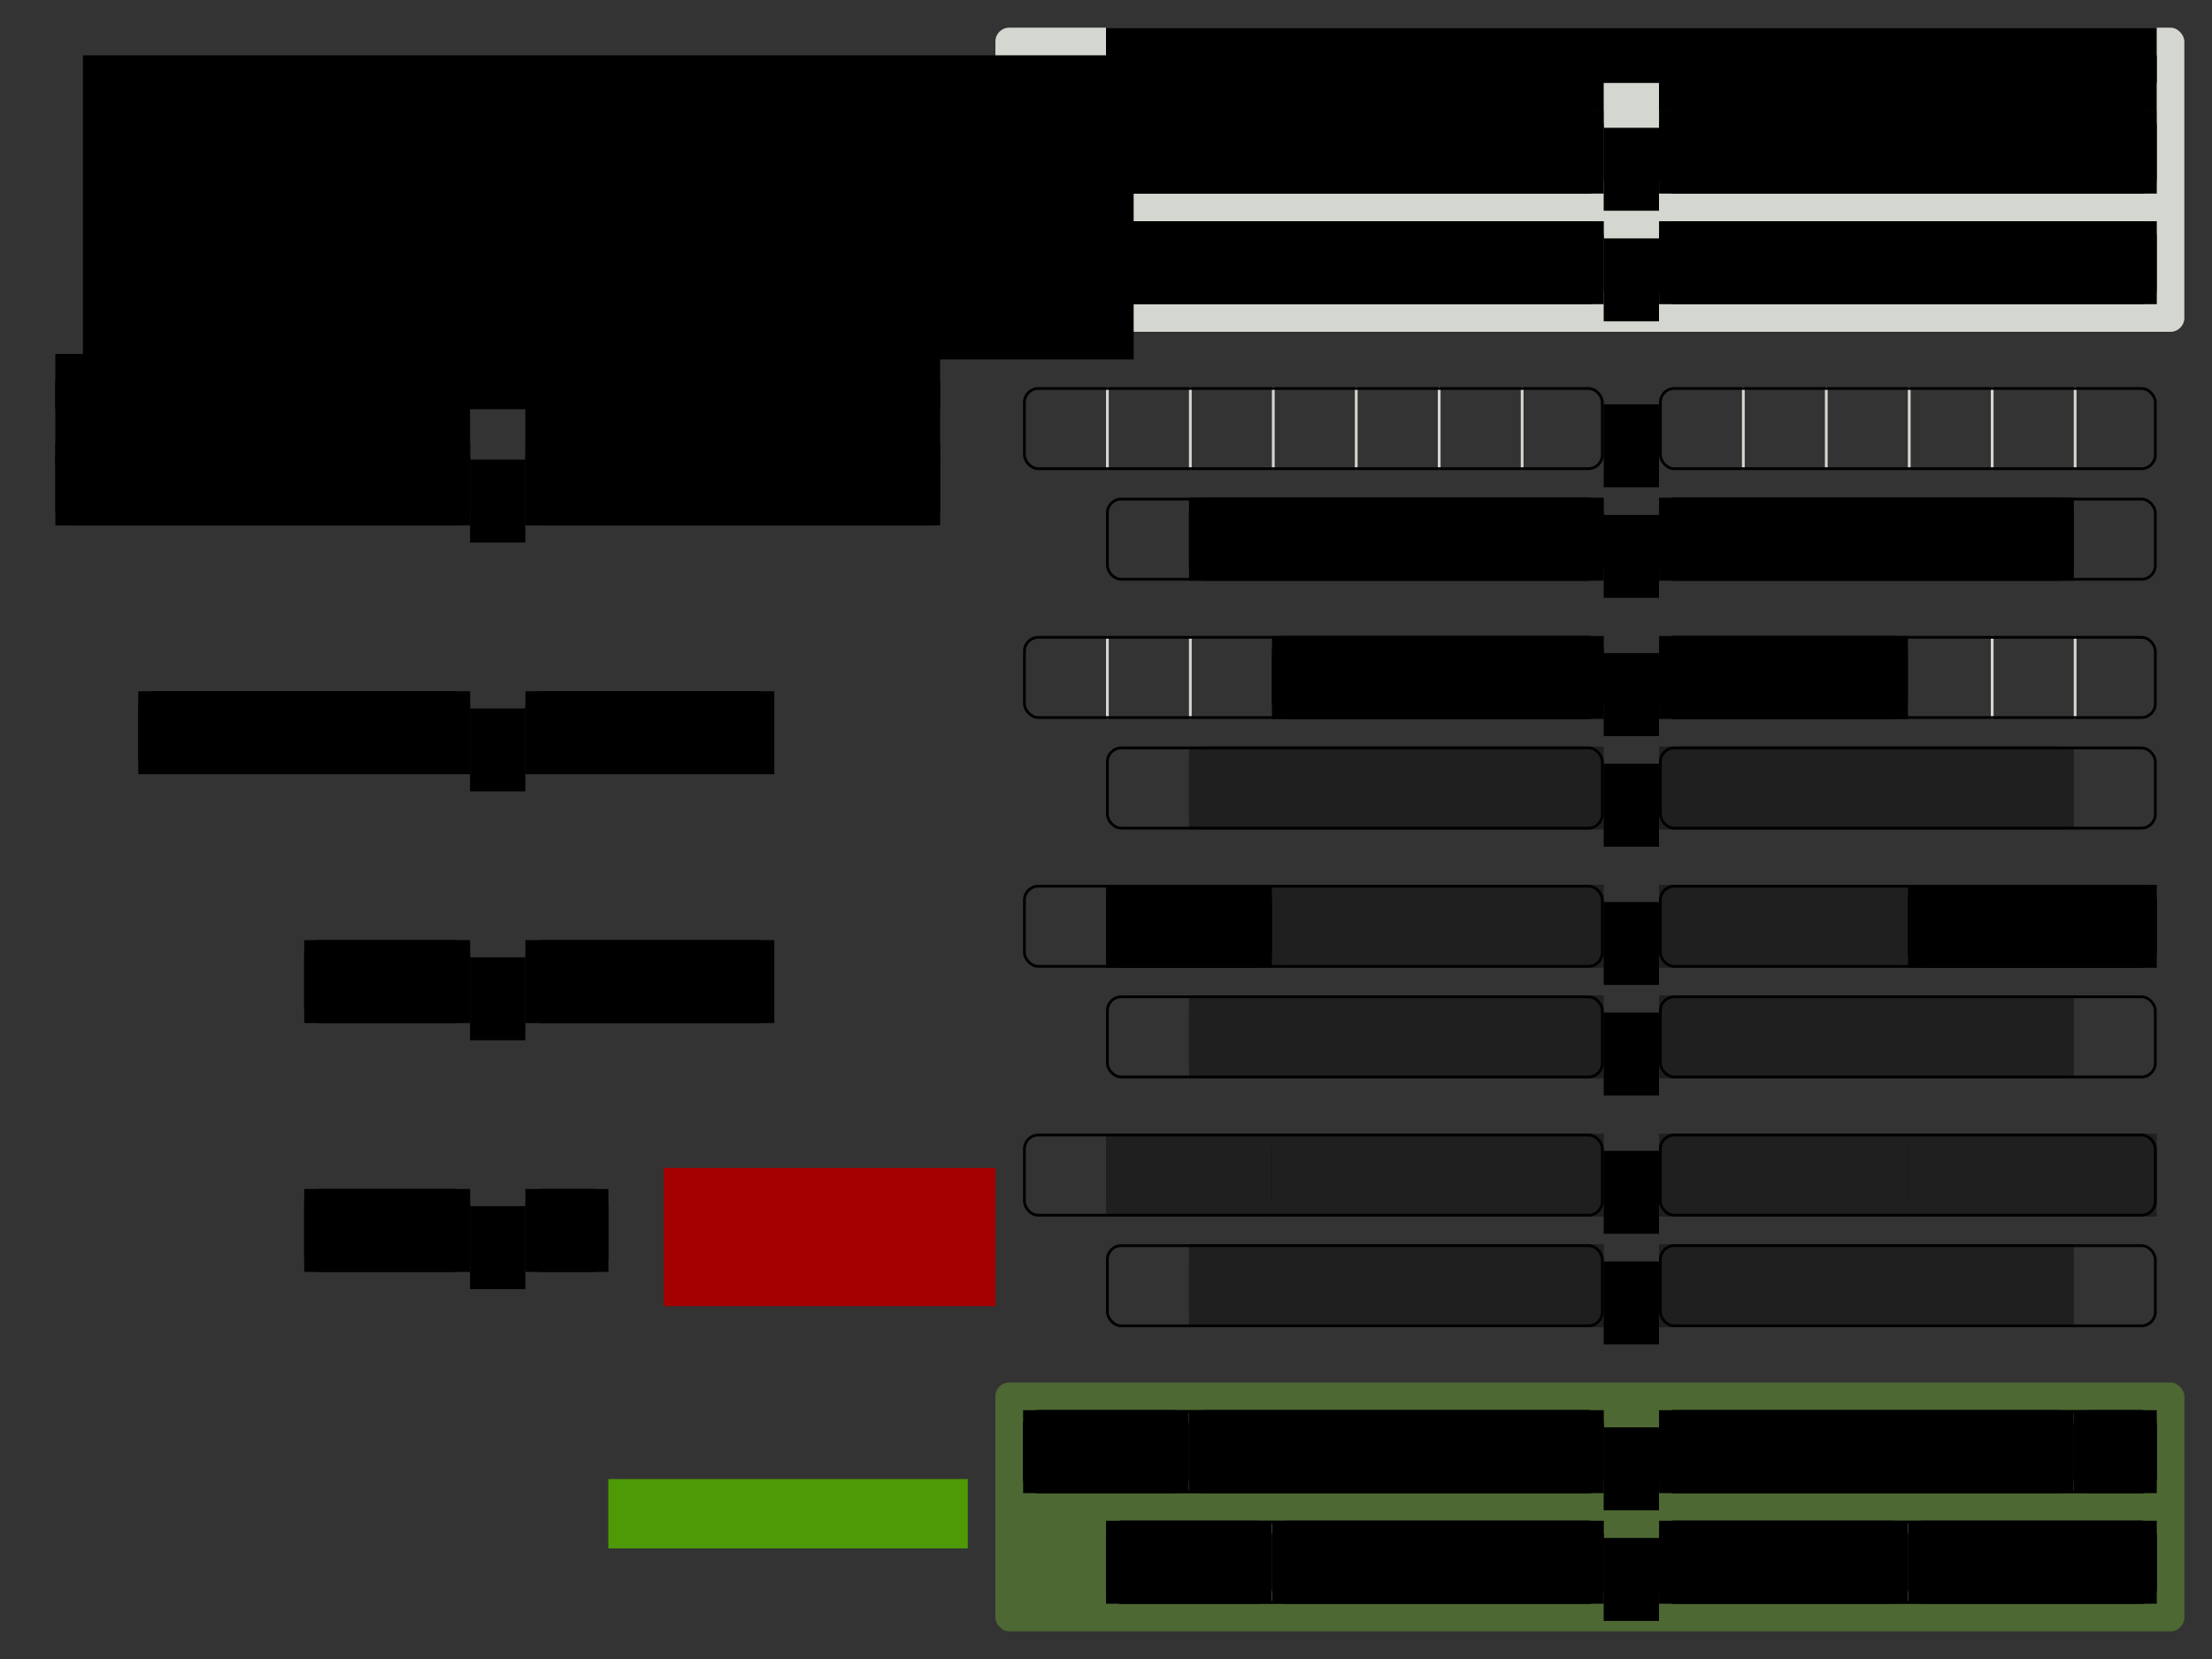 <?xml version="1.0" encoding="UTF-8" standalone="no"?>
<!-- Created with Inkscape (http://www.inkscape.org/) -->

<svg
   xmlns:dc="http://purl.org/dc/elements/1.1/"
   xmlns:cc="http://creativecommons.org/ns#"
   xmlns:rdf="http://www.w3.org/1999/02/22-rdf-syntax-ns#"
   xmlns:svg="http://www.w3.org/2000/svg"
   xmlns="http://www.w3.org/2000/svg"
   xmlns:sodipodi="http://sodipodi.sourceforge.net/DTD/sodipodi-0.dtd"
   xmlns:inkscape="http://www.inkscape.org/namespaces/inkscape"
   width="800"
   height="600"
   id="svg2"
   version="1.1"
   inkscape:version="0.48.5 r10040"
   sodipodi:docname="cloudBalanceNpCompleteF.svg"
   inkscape:export-filename="cloudBalanceNpCompleteF.png"
   inkscape:export-xdpi="90"
   inkscape:export-ydpi="90">
  <rect width="100%" height="100%" fill="#333333" stroke="none"/>
  <defs
     id="defs4">
    <inkscape:perspective
       sodipodi:type="inkscape:persp3d"
       inkscape:vp_x="0 : 526.18109 : 1"
       inkscape:vp_y="0 : 1000 : 0"
       inkscape:vp_z="744.09448 : 526.18109 : 1"
       inkscape:persp3d-origin="372.04724 : 350.78739 : 1"
       id="perspective10" />
    <inkscape:perspective
       id="perspective3633"
       inkscape:persp3d-origin="0.5 : 0.33333333 : 1"
       inkscape:vp_z="1 : 0.5 : 1"
       inkscape:vp_y="0 : 1000 : 0"
       inkscape:vp_x="0 : 0.5 : 1"
       sodipodi:type="inkscape:persp3d" />
    <inkscape:perspective
       id="perspective3633-0"
       inkscape:persp3d-origin="0.5 : 0.33333333 : 1"
       inkscape:vp_z="1 : 0.5 : 1"
       inkscape:vp_y="0 : 1000 : 0"
       inkscape:vp_x="0 : 0.5 : 1"
       sodipodi:type="inkscape:persp3d" />
    <inkscape:perspective
       id="perspective3633-4"
       inkscape:persp3d-origin="0.5 : 0.33333333 : 1"
       inkscape:vp_z="1 : 0.5 : 1"
       inkscape:vp_y="0 : 1000 : 0"
       inkscape:vp_x="0 : 0.5 : 1"
       sodipodi:type="inkscape:persp3d" />
    <inkscape:perspective
       id="perspective3633-6"
       inkscape:persp3d-origin="0.5 : 0.33333333 : 1"
       inkscape:vp_z="1 : 0.5 : 1"
       inkscape:vp_y="0 : 1000 : 0"
       inkscape:vp_x="0 : 0.5 : 1"
       sodipodi:type="inkscape:persp3d" />
    <inkscape:perspective
       id="perspective3702"
       inkscape:persp3d-origin="0.5 : 0.33333333 : 1"
       inkscape:vp_z="1 : 0.5 : 1"
       inkscape:vp_y="0 : 1000 : 0"
       inkscape:vp_x="0 : 0.5 : 1"
       sodipodi:type="inkscape:persp3d" />
    <inkscape:perspective
       id="perspective3740"
       inkscape:persp3d-origin="0.5 : 0.33333333 : 1"
       inkscape:vp_z="1 : 0.5 : 1"
       inkscape:vp_y="0 : 1000 : 0"
       inkscape:vp_x="0 : 0.5 : 1"
       sodipodi:type="inkscape:persp3d" />
    <inkscape:perspective
       id="perspective3775"
       inkscape:persp3d-origin="0.5 : 0.33333333 : 1"
       inkscape:vp_z="1 : 0.5 : 1"
       inkscape:vp_y="0 : 1000 : 0"
       inkscape:vp_x="0 : 0.5 : 1"
       sodipodi:type="inkscape:persp3d" />
    <inkscape:perspective
       id="perspective3775-7"
       inkscape:persp3d-origin="0.5 : 0.33333333 : 1"
       inkscape:vp_z="1 : 0.5 : 1"
       inkscape:vp_y="0 : 1000 : 0"
       inkscape:vp_x="0 : 0.5 : 1"
       sodipodi:type="inkscape:persp3d" />
    <inkscape:perspective
       id="perspective3775-4"
       inkscape:persp3d-origin="0.5 : 0.33333333 : 1"
       inkscape:vp_z="1 : 0.5 : 1"
       inkscape:vp_y="0 : 1000 : 0"
       inkscape:vp_x="0 : 0.5 : 1"
       sodipodi:type="inkscape:persp3d" />
    <inkscape:perspective
       id="perspective3775-75"
       inkscape:persp3d-origin="0.5 : 0.33333333 : 1"
       inkscape:vp_z="1 : 0.5 : 1"
       inkscape:vp_y="0 : 1000 : 0"
       inkscape:vp_x="0 : 0.5 : 1"
       sodipodi:type="inkscape:persp3d" />
    <inkscape:perspective
       id="perspective3896"
       inkscape:persp3d-origin="0.5 : 0.33333333 : 1"
       inkscape:vp_z="1 : 0.5 : 1"
       inkscape:vp_y="0 : 1000 : 0"
       inkscape:vp_x="0 : 0.5 : 1"
       sodipodi:type="inkscape:persp3d" />
    <inkscape:perspective
       id="perspective3896-4"
       inkscape:persp3d-origin="0.5 : 0.33333333 : 1"
       inkscape:vp_z="1 : 0.5 : 1"
       inkscape:vp_y="0 : 1000 : 0"
       inkscape:vp_x="0 : 0.5 : 1"
       sodipodi:type="inkscape:persp3d" />
    <inkscape:perspective
       id="perspective3927"
       inkscape:persp3d-origin="0.5 : 0.33333333 : 1"
       inkscape:vp_z="1 : 0.5 : 1"
       inkscape:vp_y="0 : 1000 : 0"
       inkscape:vp_x="0 : 0.5 : 1"
       sodipodi:type="inkscape:persp3d" />
    <inkscape:perspective
       id="perspective3927-3"
       inkscape:persp3d-origin="0.5 : 0.33333333 : 1"
       inkscape:vp_z="1 : 0.5 : 1"
       inkscape:vp_y="0 : 1000 : 0"
       inkscape:vp_x="0 : 0.5 : 1"
       sodipodi:type="inkscape:persp3d" />
    <inkscape:perspective
       id="perspective3927-8"
       inkscape:persp3d-origin="0.5 : 0.33333333 : 1"
       inkscape:vp_z="1 : 0.5 : 1"
       inkscape:vp_y="0 : 1000 : 0"
       inkscape:vp_x="0 : 0.5 : 1"
       sodipodi:type="inkscape:persp3d" />
    <inkscape:perspective
       id="perspective4002"
       inkscape:persp3d-origin="0.5 : 0.33333333 : 1"
       inkscape:vp_z="1 : 0.5 : 1"
       inkscape:vp_y="0 : 1000 : 0"
       inkscape:vp_x="0 : 0.5 : 1"
       sodipodi:type="inkscape:persp3d" />
    <inkscape:perspective
       id="perspective4002-7"
       inkscape:persp3d-origin="0.5 : 0.33333333 : 1"
       inkscape:vp_z="1 : 0.5 : 1"
       inkscape:vp_y="0 : 1000 : 0"
       inkscape:vp_x="0 : 0.5 : 1"
       sodipodi:type="inkscape:persp3d" />
    <inkscape:perspective
       id="perspective4002-2"
       inkscape:persp3d-origin="0.5 : 0.33333333 : 1"
       inkscape:vp_z="1 : 0.5 : 1"
       inkscape:vp_y="0 : 1000 : 0"
       inkscape:vp_x="0 : 0.5 : 1"
       sodipodi:type="inkscape:persp3d" />
    <inkscape:perspective
       id="perspective4077"
       inkscape:persp3d-origin="0.5 : 0.33333333 : 1"
       inkscape:vp_z="1 : 0.5 : 1"
       inkscape:vp_y="0 : 1000 : 0"
       inkscape:vp_x="0 : 0.5 : 1"
       sodipodi:type="inkscape:persp3d" />
    <inkscape:perspective
       id="perspective4077-4"
       inkscape:persp3d-origin="0.5 : 0.33333333 : 1"
       inkscape:vp_z="1 : 0.5 : 1"
       inkscape:vp_y="0 : 1000 : 0"
       inkscape:vp_x="0 : 0.5 : 1"
       sodipodi:type="inkscape:persp3d" />
    <inkscape:perspective
       id="perspective4077-46"
       inkscape:persp3d-origin="0.5 : 0.33333333 : 1"
       inkscape:vp_z="1 : 0.5 : 1"
       inkscape:vp_y="0 : 1000 : 0"
       inkscape:vp_x="0 : 0.5 : 1"
       sodipodi:type="inkscape:persp3d" />
    <inkscape:perspective
       id="perspective4152"
       inkscape:persp3d-origin="0.5 : 0.33333333 : 1"
       inkscape:vp_z="1 : 0.5 : 1"
       inkscape:vp_y="0 : 1000 : 0"
       inkscape:vp_x="0 : 0.5 : 1"
       sodipodi:type="inkscape:persp3d" />
    <inkscape:perspective
       id="perspective4152-7"
       inkscape:persp3d-origin="0.5 : 0.33333333 : 1"
       inkscape:vp_z="1 : 0.5 : 1"
       inkscape:vp_y="0 : 1000 : 0"
       inkscape:vp_x="0 : 0.5 : 1"
       sodipodi:type="inkscape:persp3d" />
    <inkscape:perspective
       id="perspective4152-0"
       inkscape:persp3d-origin="0.5 : 0.33333333 : 1"
       inkscape:vp_z="1 : 0.5 : 1"
       inkscape:vp_y="0 : 1000 : 0"
       inkscape:vp_x="0 : 0.5 : 1"
       sodipodi:type="inkscape:persp3d" />
    <inkscape:perspective
       id="perspective4227"
       inkscape:persp3d-origin="0.5 : 0.33333333 : 1"
       inkscape:vp_z="1 : 0.5 : 1"
       inkscape:vp_y="0 : 1000 : 0"
       inkscape:vp_x="0 : 0.5 : 1"
       sodipodi:type="inkscape:persp3d" />
    <inkscape:perspective
       id="perspective4227-1"
       inkscape:persp3d-origin="0.5 : 0.33333333 : 1"
       inkscape:vp_z="1 : 0.5 : 1"
       inkscape:vp_y="0 : 1000 : 0"
       inkscape:vp_x="0 : 0.5 : 1"
       sodipodi:type="inkscape:persp3d" />
    <inkscape:perspective
       id="perspective4227-3"
       inkscape:persp3d-origin="0.5 : 0.33333333 : 1"
       inkscape:vp_z="1 : 0.5 : 1"
       inkscape:vp_y="0 : 1000 : 0"
       inkscape:vp_x="0 : 0.5 : 1"
       sodipodi:type="inkscape:persp3d" />
    <inkscape:perspective
       id="perspective2987"
       inkscape:persp3d-origin="0.5 : 0.33333333 : 1"
       inkscape:vp_z="1 : 0.5 : 1"
       inkscape:vp_y="0 : 1000 : 0"
       inkscape:vp_x="0 : 0.5 : 1"
       sodipodi:type="inkscape:persp3d" />
    <inkscape:perspective
       id="perspective3018"
       inkscape:persp3d-origin="0.5 : 0.33333333 : 1"
       inkscape:vp_z="1 : 0.5 : 1"
       inkscape:vp_y="0 : 1000 : 0"
       inkscape:vp_x="0 : 0.5 : 1"
       sodipodi:type="inkscape:persp3d" />
    <inkscape:perspective
       id="perspective3049"
       inkscape:persp3d-origin="0.5 : 0.33333333 : 1"
       inkscape:vp_z="1 : 0.5 : 1"
       inkscape:vp_y="0 : 1000 : 0"
       inkscape:vp_x="0 : 0.5 : 1"
       sodipodi:type="inkscape:persp3d" />
  </defs>
  <sodipodi:namedview
     id="base"
     pagecolor="#ffffff"
     bordercolor="#666666"
     borderopacity="1.0"
     inkscape:pageopacity="1"
     inkscape:pageshadow="2"
     inkscape:zoom="1.315"
     inkscape:cx="318.46376"
     inkscape:cy="308.40579"
     inkscape:document-units="px"
     inkscape:current-layer="layer3"
     showgrid="true"
     width="800px"
     borderlayer="true"
     gridtolerance="10"
     inkscape:window-width="1920"
     inkscape:window-height="1015"
     inkscape:window-x="0"
     inkscape:window-y="27"
     inkscape:window-maximized="1"
     inkscape:snap-grids="true"
     inkscape:snap-bbox="false"
     showguides="true"
     inkscape:guide-bbox="true">
    <inkscape:grid
       empspacing="10"
       visible="true"
       enabled="true"
       snapvisiblegridlinesonly="true"
       spacingx="10px"
       spacingy="10px"
       dotted="true"
       type="xygrid"
       id="grid2845" />
  </sodipodi:namedview>
  <g
     inkscape:label="Base"
     inkscape:groupmode="layer"
     id="layer1"
     transform="translate(0,-452.362)">
    <rect
       style="opacity:1;fill:#d3d7cf;fill-opacity:1;stroke:none;stroke-opacity:1"
       id="rect3726"
       width="430"
       height="110"
       x="360"
       y="10"
       transform="translate(0,452.362)"
       rx="5"
       ry="5" />
    <rect
       ry="5"
       rx="5"
       y="492.862"
       x="370.5"
       height="29"
       width="209"
       id="rect3728"
       style="fill:#ffffff;stroke:none;stroke-width:1;stroke-linecap:round;stroke-linejoin:round;stroke-miterlimit:4;stroke-dasharray:none;fill-opacity:1" />
    <rect
       style="fill:#ffffff;stroke:none;stroke-width:1;stroke-linecap:round;stroke-linejoin:round;stroke-miterlimit:4;stroke-dasharray:none;fill-opacity:1"
       id="rect3730"
       width="179"
       height="29"
       x="400.5"
       y="532.862"
       rx="5"
       ry="5" />
    <rect
       style="fill:#ffffff;stroke:none;stroke-width:1;stroke-linecap:round;stroke-linejoin:round;stroke-miterlimit:4;stroke-dasharray:none;fill-opacity:1"
       id="rect3732"
       width="179"
       height="29"
       x="600.5"
       y="492.862"
       rx="5"
       ry="5" />
    <rect
       ry="5"
       rx="5"
       y="532.862"
       x="600.5"
       height="29"
       width="179"
       id="rect3734"
       style="fill:#ffffff;stroke:none;stroke-width:1;stroke-linecap:round;stroke-linejoin:round;stroke-miterlimit:4;stroke-dasharray:none;fill-opacity:1" />
    <path
       inkscape:connector-curvature="0"
       id="path4189"
       d="m 630.5,532.862 0,29"
       style="color:#000000;fill:none;stroke:#d3d7cf;stroke-width:1px;stroke-linecap:round;stroke-linejoin:round;stroke-miterlimit:4;stroke-opacity:1;stroke-dasharray:none;stroke-dashoffset:0;marker:none;visibility:visible;display:inline;overflow:visible;enable-background:accumulate" />
    <path
       style="color:#000000;fill:none;stroke:#d3d7cf;stroke-width:1px;stroke-linecap:round;stroke-linejoin:round;stroke-miterlimit:4;stroke-opacity:1;stroke-dasharray:none;stroke-dashoffset:0;marker:none;visibility:visible;display:inline;overflow:visible;enable-background:accumulate"
       d="m 660.5,532.862 0,29"
       id="path4191"
       inkscape:connector-curvature="0" />
    <path
       inkscape:connector-curvature="0"
       id="path4193"
       d="m 690.5,532.862 0,29"
       style="color:#000000;fill:none;stroke:#d3d7cf;stroke-width:1px;stroke-linecap:round;stroke-linejoin:round;stroke-miterlimit:4;stroke-opacity:1;stroke-dasharray:none;stroke-dashoffset:0;marker:none;visibility:visible;display:inline;overflow:visible;enable-background:accumulate" />
    <path
       style="color:#000000;fill:none;stroke:#d3d7cf;stroke-width:1px;stroke-linecap:round;stroke-linejoin:round;stroke-miterlimit:4;stroke-opacity:1;stroke-dasharray:none;stroke-dashoffset:0;marker:none;visibility:visible;display:inline;overflow:visible;enable-background:accumulate"
       d="m 720.5,532.862 0,29"
       id="path4195"
       inkscape:connector-curvature="0" />
    <path
       inkscape:connector-curvature="0"
       id="path4197"
       d="m 750.5,532.862 0,29"
       style="color:#000000;fill:none;stroke:#d3d7cf;stroke-width:1px;stroke-linecap:round;stroke-linejoin:round;stroke-miterlimit:4;stroke-opacity:1;stroke-dasharray:none;stroke-dashoffset:0;marker:none;visibility:visible;display:inline;overflow:visible;enable-background:accumulate" />
    <path
       style="color:#000000;fill:none;stroke:#d3d7cf;stroke-width:1px;stroke-linecap:round;stroke-linejoin:round;stroke-miterlimit:4;stroke-opacity:1;stroke-dasharray:none;stroke-dashoffset:0;marker:none;visibility:visible;display:inline;overflow:visible;enable-background:accumulate"
       d="m 430.5,532.862 0,29"
       id="path4199"
       inkscape:connector-curvature="0" />
    <path
       inkscape:connector-curvature="0"
       id="path4201"
       d="m 460.5,532.862 0,29"
       style="color:#000000;fill:none;stroke:#d3d7cf;stroke-width:1px;stroke-linecap:round;stroke-linejoin:round;stroke-miterlimit:4;stroke-opacity:1;stroke-dasharray:none;stroke-dashoffset:0;marker:none;visibility:visible;display:inline;overflow:visible;enable-background:accumulate" />
    <path
       style="color:#000000;fill:none;stroke:#d3d7cf;stroke-width:1px;stroke-linecap:round;stroke-linejoin:round;stroke-miterlimit:4;stroke-opacity:1;stroke-dasharray:none;stroke-dashoffset:0;marker:none;visibility:visible;display:inline;overflow:visible;enable-background:accumulate"
       d="m 490.5,532.862 0,29"
       id="path4203"
       inkscape:connector-curvature="0" />
    <path
       inkscape:connector-curvature="0"
       id="path4205"
       d="m 520.5,532.862 0,29"
       style="color:#000000;fill:none;stroke:#d3d7cf;stroke-width:1px;stroke-linecap:round;stroke-linejoin:round;stroke-miterlimit:4;stroke-opacity:1;stroke-dasharray:none;stroke-dashoffset:0;marker:none;visibility:visible;display:inline;overflow:visible;enable-background:accumulate" />
    <path
       style="color:#000000;fill:none;stroke:#d3d7cf;stroke-width:1px;stroke-linecap:round;stroke-linejoin:round;stroke-miterlimit:4;stroke-opacity:1;stroke-dasharray:none;stroke-dashoffset:0;marker:none;visibility:visible;display:inline;overflow:visible;enable-background:accumulate"
       d="m 550.5,532.862 0,29"
       id="path4207"
       inkscape:connector-curvature="0" />
    <path
       style="color:#000000;fill:none;stroke:#d3d7cf;stroke-width:1px;stroke-linecap:round;stroke-linejoin:round;stroke-miterlimit:4;stroke-opacity:1;stroke-dasharray:none;stroke-dashoffset:0;marker:none;visibility:visible;display:inline;overflow:visible;enable-background:accumulate"
       d="m 630.5,492.862 0,29"
       id="path4179"
       inkscape:connector-curvature="0" />
    <path
       inkscape:connector-curvature="0"
       id="path4181"
       d="m 660.5,492.862 0,29"
       style="color:#000000;fill:none;stroke:#d3d7cf;stroke-width:1px;stroke-linecap:round;stroke-linejoin:round;stroke-miterlimit:4;stroke-opacity:1;stroke-dasharray:none;stroke-dashoffset:0;marker:none;visibility:visible;display:inline;overflow:visible;enable-background:accumulate" />
    <path
       style="color:#000000;fill:none;stroke:#d3d7cf;stroke-width:1px;stroke-linecap:round;stroke-linejoin:round;stroke-miterlimit:4;stroke-opacity:1;stroke-dasharray:none;stroke-dashoffset:0;marker:none;visibility:visible;display:inline;overflow:visible;enable-background:accumulate"
       d="m 690.5,492.862 0,29"
       id="path4183"
       inkscape:connector-curvature="0" />
    <path
       inkscape:connector-curvature="0"
       id="path4185"
       d="m 720.5,492.862 0,29"
       style="color:#000000;fill:none;stroke:#d3d7cf;stroke-width:1px;stroke-linecap:round;stroke-linejoin:round;stroke-miterlimit:4;stroke-opacity:1;stroke-dasharray:none;stroke-dashoffset:0;marker:none;visibility:visible;display:inline;overflow:visible;enable-background:accumulate" />
    <path
       style="color:#000000;fill:none;stroke:#d3d7cf;stroke-width:1px;stroke-linecap:round;stroke-linejoin:round;stroke-miterlimit:4;stroke-opacity:1;stroke-dasharray:none;stroke-dashoffset:0;marker:none;visibility:visible;display:inline;overflow:visible;enable-background:accumulate"
       d="m 750.5,492.862 0,29"
       id="path4187"
       inkscape:connector-curvature="0" />
    <path
       inkscape:connector-curvature="0"
       id="path4169"
       d="m 430.5,492.862 0,29"
       style="color:#000000;fill:none;stroke:#d3d7cf;stroke-width:1px;stroke-linecap:round;stroke-linejoin:round;stroke-miterlimit:4;stroke-opacity:1;stroke-dasharray:none;stroke-dashoffset:0;marker:none;visibility:visible;display:inline;overflow:visible;enable-background:accumulate" />
    <path
       style="color:#000000;fill:none;stroke:#d3d7cf;stroke-width:1px;stroke-linecap:round;stroke-linejoin:round;stroke-miterlimit:4;stroke-opacity:1;stroke-dasharray:none;stroke-dashoffset:0;marker:none;visibility:visible;display:inline;overflow:visible;enable-background:accumulate"
       d="m 460.5,492.862 0,29"
       id="path4171"
       inkscape:connector-curvature="0" />
    <path
       inkscape:connector-curvature="0"
       id="path4173"
       d="m 490.5,492.862 0,29"
       style="color:#000000;fill:none;stroke:#d3d7cf;stroke-width:1px;stroke-linecap:round;stroke-linejoin:round;stroke-miterlimit:4;stroke-opacity:1;stroke-dasharray:none;stroke-dashoffset:0;marker:none;visibility:visible;display:inline;overflow:visible;enable-background:accumulate" />
    <path
       style="color:#000000;fill:none;stroke:#d3d7cf;stroke-width:1px;stroke-linecap:round;stroke-linejoin:round;stroke-miterlimit:4;stroke-opacity:1;stroke-dasharray:none;stroke-dashoffset:0;marker:none;visibility:visible;display:inline;overflow:visible;enable-background:accumulate"
       d="m 520.5,492.862 0,29"
       id="path4175"
       inkscape:connector-curvature="0" />
    <path
       inkscape:connector-curvature="0"
       id="path4177"
       d="m 550.5,492.862 0,29"
       style="color:#000000;fill:none;stroke:#d3d7cf;stroke-width:1px;stroke-linecap:round;stroke-linejoin:round;stroke-miterlimit:4;stroke-opacity:1;stroke-dasharray:none;stroke-dashoffset:0;marker:none;visibility:visible;display:inline;overflow:visible;enable-background:accumulate" />
    <g
       id="g3667"
       transform="translate(0,10)">
      <rect
         ry="5"
         rx="5"
         y="602.862"
         x="20.5"
         height="29"
         width="149"
         id="rect2851-41"
         style="fill:#ad7fa8;stroke:#000000;stroke-width:1;stroke-linecap:round;stroke-linejoin:round;stroke-miterlimit:4;stroke-dasharray:none" />
      <flowRoot
         xml:space="preserve"
         id="flowRoot3154-5"
         style="font-size:14.485px;font-style:normal;font-variant:normal;font-weight:normal;font-stretch:normal;text-align:center;line-height:125%;writing-mode:lr-tb;text-anchor:middle;fill:#000000;fill-opacity:1;stroke:none;font-family:Arial;-inkscape-font-specification:Arial"
         transform="matrix(1.657,0,0,1.657,-350.394,481.722)"><flowRegion
           id="flowRegion3156-3"><rect
             id="rect3158-8"
             width="90.531"
             height="18.106"
             x="223.547"
             y="72.811"
             style="font-size:14.485px" /></flowRegion><flowPara
           id="flowPara3160-8">5</flowPara></flowRoot>    </g>
    <g
       id="g3674"
       transform="translate(0,10)">
      <rect
         style="fill:#8ae234;stroke:#000000;stroke-width:1;stroke-linecap:round;stroke-linejoin:round;stroke-miterlimit:4;stroke-dasharray:none"
         id="rect3202"
         width="119"
         height="29"
         x="50.5"
         y="692.862"
         rx="5"
         ry="5" />
      <flowRoot
         transform="matrix(1.657,0,0,1.657,-320.394,571.722)"
         style="font-size:14.485px;font-style:normal;font-variant:normal;font-weight:normal;font-stretch:normal;text-align:center;line-height:125%;writing-mode:lr-tb;text-anchor:middle;fill:#000000;fill-opacity:1;stroke:none;font-family:Arial;-inkscape-font-specification:Arial"
         id="flowRoot3224"
         xml:space="preserve"><flowRegion
           id="flowRegion3226"><rect
             style="font-size:14.485px"
             y="72.811"
             x="223.547"
             height="18.106"
             width="72.424"
             id="rect3228" /></flowRegion><flowPara
           id="flowPara3230">4</flowPara></flowRoot>    </g>
    <g
       id="g3681"
       transform="translate(0,10)">
      <rect
         ry="5"
         rx="5"
         y="782.862"
         x="110.5"
         height="29"
         width="59"
         id="rect3232"
         style="fill:#729fcf;stroke:#000000;stroke-width:1;stroke-linecap:round;stroke-linejoin:round;stroke-miterlimit:4;stroke-dasharray:none" />
      <flowRoot
         xml:space="preserve"
         id="flowRoot3254"
         style="font-size:14.485px;font-style:normal;font-variant:normal;font-weight:normal;font-stretch:normal;text-align:center;line-height:125%;writing-mode:lr-tb;text-anchor:middle;fill:#000000;fill-opacity:1;stroke:none;font-family:Arial;-inkscape-font-specification:Arial"
         transform="matrix(1.657,0,0,1.657,-260.394,661.722)"><flowRegion
           id="flowRegion3256"><rect
             id="rect3258"
             width="36.212"
             height="18.106"
             x="223.547"
             y="72.811"
             style="font-size:14.485px" /></flowRegion><flowPara
           id="flowPara3260">2</flowPara></flowRoot>    </g>
    <g
       id="g3688"
       transform="translate(0,10)">
      <rect
         style="fill:#edd400;stroke:#000000;stroke-width:1;stroke-linecap:round;stroke-linejoin:round;stroke-miterlimit:4;stroke-dasharray:none"
         id="rect3262"
         width="59"
         height="29"
         x="110.5"
         y="872.862"
         rx="5"
         ry="5" />
      <flowRoot
         transform="matrix(1.657,0,0,1.657,-260.394,751.722)"
         style="font-size:14.485px;font-style:normal;font-variant:normal;font-weight:normal;font-stretch:normal;text-align:center;line-height:125%;writing-mode:lr-tb;text-anchor:middle;fill:#000000;fill-opacity:1;stroke:none;font-family:Arial;-inkscape-font-specification:Arial"
         id="flowRoot3284"
         xml:space="preserve"><flowRegion
           id="flowRegion3286"><rect
             style="font-size:14.485px"
             y="72.811"
             x="223.547"
             height="18.106"
             width="36.212"
             id="rect3288" /></flowRegion><flowPara
           id="flowPara3290">2</flowPara></flowRoot>    </g>
    <path
       style="color:#000000;fill:none;stroke:#d3d7cf;stroke-width:1px;stroke-linecap:round;stroke-linejoin:round;stroke-miterlimit:4;stroke-opacity:1;stroke-dasharray:none;stroke-dashoffset:0;marker:none;visibility:visible;display:inline;overflow:visible;enable-background:accumulate"
       d="m 400.5,492.862 0,29"
       id="path4165"
       inkscape:connector-curvature="0" />
    <rect
       style="fill:none;stroke:#000000;stroke-width:1;stroke-linecap:round;stroke-linejoin:round;stroke-miterlimit:4;stroke-dasharray:none"
       id="rect3324"
       width="209"
       height="29"
       x="370.5"
       y="492.862"
       rx="5"
       ry="5" />
    <rect
       ry="5"
       rx="5"
       y="532.862"
       x="400.5"
       height="29"
       width="179"
       id="rect3326"
       style="fill:none;stroke:#000000;stroke-width:1;stroke-linecap:round;stroke-linejoin:round;stroke-miterlimit:4;stroke-dasharray:none" />
    <flowRoot
       xml:space="preserve"
       id="flowRoot3328"
       style="font-size:14.485px;font-style:normal;font-variant:normal;font-weight:normal;font-stretch:normal;text-align:center;line-height:125%;writing-mode:lr-tb;text-anchor:middle;fill:#000000;fill-opacity:1;stroke:none;font-family:Arial;-inkscape-font-specification:Arial"
       transform="matrix(1.657,0,0,1.657,9.606,371.722)"><flowRegion
         id="flowRegion3330"><rect
           id="rect3332"
           width="126.743"
           height="18.106"
           x="217.511"
           y="72.811"
           style="font-size:14.485px" /></flowRegion><flowPara
         id="flowPara3334">7</flowPara></flowRoot>    <flowRoot
       xml:space="preserve"
       id="flowRoot3336"
       style="font-size:14.485px;font-style:normal;font-variant:normal;font-weight:normal;font-stretch:normal;text-align:center;line-height:125%;writing-mode:lr-tb;text-anchor:middle;fill:#000000;fill-opacity:1;stroke:none;font-family:Arial;-inkscape-font-specification:Arial"
       transform="matrix(1.657,0,0,1.657,29.606,411.722)"><flowRegion
         id="flowRegion3338"><rect
           id="rect3340"
           width="108.637"
           height="18.106"
           x="223.547"
           y="72.811"
           style="font-size:14.485px" /></flowRegion><flowPara
         id="flowPara3342">6</flowPara></flowRoot>    <rect
       ry="5"
       rx="5"
       y="492.862"
       x="600.5"
       height="29"
       width="179"
       id="rect3452"
       style="fill:none;stroke:#000000;stroke-width:1;stroke-linecap:round;stroke-linejoin:round;stroke-miterlimit:4;stroke-dasharray:none" />
    <rect
       style="fill:none;stroke:#000000;stroke-width:1;stroke-linecap:round;stroke-linejoin:round;stroke-miterlimit:4;stroke-dasharray:none"
       id="rect3454"
       width="179"
       height="29"
       x="600.5"
       y="532.862"
       rx="5"
       ry="5" />
    <flowRoot
       transform="matrix(1.657,0,0,1.657,239.606,371.722)"
       style="font-size:14.485px;font-style:normal;font-variant:normal;font-weight:normal;font-stretch:normal;text-align:center;line-height:125%;writing-mode:lr-tb;text-anchor:middle;fill:#000000;fill-opacity:1;stroke:none;font-family:Arial;-inkscape-font-specification:Arial"
       id="flowRoot3456"
       xml:space="preserve"><flowRegion
         id="flowRegion3458"><rect
           style="font-size:14.485px"
           y="72.811"
           x="217.511"
           height="18.106"
           width="108.637"
           id="rect3460" /></flowRegion><flowPara
         id="flowPara3462">6</flowPara></flowRoot>    <flowRoot
       transform="matrix(1.657,0,0,1.657,229.606,411.722)"
       style="font-size:14.485px;font-style:normal;font-variant:normal;font-weight:normal;font-stretch:normal;text-align:center;line-height:125%;writing-mode:lr-tb;text-anchor:middle;fill:#000000;fill-opacity:1;stroke:none;font-family:Arial;-inkscape-font-specification:Arial"
       id="flowRoot3464"
       xml:space="preserve"><flowRegion
         id="flowRegion3466"><rect
           style="font-size:14.485px"
           y="72.811"
           x="223.547"
           height="18.106"
           width="108.637"
           id="rect3468" /></flowRegion><flowPara
         id="flowPara3470">6</flowPara></flowRoot>    <flowRoot
       style="font-size:14px;font-style:normal;font-variant:normal;font-weight:normal;font-stretch:normal;text-align:center;line-height:125%;writing-mode:lr-tb;text-anchor:middle;fill:#000000;fill-opacity:1;stroke:none;font-family:Arial;-inkscape-font-specification:Arial"
       id="flowRoot3472"
       xml:space="preserve"
       transform="translate(280,408.585)"><flowRegion
         id="flowRegion3474"><rect
           style="font-size:14px"
           y="63.777"
           x="320"
           height="20"
           width="180"
           id="rect3476" /></flowRegion><flowPara
         id="flowPara3478">RAM</flowPara></flowRoot>    <flowRoot
       style="font-size:14px;font-style:normal;font-variant:normal;font-weight:normal;font-stretch:normal;text-align:center;line-height:125%;writing-mode:lr-tb;text-anchor:middle;fill:#000000;fill-opacity:1;stroke:none;font-family:Arial;-inkscape-font-specification:Arial"
       id="flowRoot3472-8"
       xml:space="preserve"
       transform="translate(40,408.585)"><flowRegion
         id="flowRegion3474-2"><rect
           style="font-size:14px"
           y="63.777"
           x="360"
           height="20"
           width="180"
           id="rect3476-6" /></flowRegion><flowPara
         id="flowPara3478-0">CPU</flowPara></flowRoot>    <g
       id="g3716"
       transform="translate(-440,10)">
      <rect
         style="fill:#ad7fa8;stroke:#000000;stroke-width:1;stroke-linecap:round;stroke-linejoin:round;stroke-miterlimit:4;stroke-dasharray:none"
         id="rect3565"
         width="149"
         height="29"
         x="630.5"
         y="602.862"
         rx="5"
         ry="5" />
      <flowRoot
         transform="matrix(1.657,0,0,1.657,259.606,481.722)"
         style="font-size:14.485px;font-style:normal;font-variant:normal;font-weight:normal;font-stretch:normal;text-align:center;line-height:125%;writing-mode:lr-tb;text-anchor:middle;fill:#000000;fill-opacity:1;stroke:none;font-family:Arial;-inkscape-font-specification:Arial"
         id="flowRoot3567"
         xml:space="preserve"><flowRegion
           id="flowRegion3569"><rect
             style="font-size:14.485px"
             y="72.811"
             x="223.547"
             height="18.106"
             width="90.531"
             id="rect3571" /></flowRegion><flowPara
           id="flowPara3573">5</flowPara></flowRoot>    </g>
    <g
       id="g3709"
       transform="translate(0,20)" />
    <g
       id="g3702"
       transform="translate(-440,10)">
      <rect
         style="fill:#729fcf;stroke:#000000;stroke-width:1;stroke-linecap:round;stroke-linejoin:round;stroke-miterlimit:4;stroke-dasharray:none"
         id="rect3605"
         width="89"
         height="29"
         x="630.5"
         y="782.862"
         rx="5"
         ry="5" />
      <flowRoot
         transform="matrix(1.657,0,0,1.657,229.606,661.722)"
         style="font-size:14.485px;font-style:normal;font-variant:normal;font-weight:normal;font-stretch:normal;text-align:center;line-height:125%;writing-mode:lr-tb;text-anchor:middle;fill:#000000;fill-opacity:1;stroke:none;font-family:Arial;-inkscape-font-specification:Arial"
         id="flowRoot3607"
         xml:space="preserve"><flowRegion
           id="flowRegion3609"><rect
             style="font-size:14.485px"
             y="72.811"
             x="241.653"
             height="18.106"
             width="54.318"
             id="rect3611" /></flowRegion><flowPara
           id="flowPara3613">3</flowPara></flowRoot>    </g>
    <g
       id="g3695"
       transform="translate(-440,10)">
      <rect
         ry="5"
         rx="5"
         y="872.862"
         x="630.5"
         height="29"
         width="29"
         id="rect3615"
         style="fill:#edd400;stroke:#000000;stroke-width:1;stroke-linecap:round;stroke-linejoin:round;stroke-miterlimit:4;stroke-dasharray:none" />
      <flowRoot
         xml:space="preserve"
         id="flowRoot3617"
         style="font-size:14.485px;font-style:normal;font-variant:normal;font-weight:normal;font-stretch:normal;text-align:center;line-height:125%;writing-mode:lr-tb;text-anchor:middle;fill:#000000;fill-opacity:1;stroke:none;font-family:Arial;-inkscape-font-specification:Arial"
         transform="matrix(1.657,0,0,1.657,169.606,751.722)"><flowRegion
           id="flowRegion3619"><rect
             id="rect3621"
             width="18.106"
             height="18.106"
             x="277.865"
             y="72.811"
             style="font-size:14.485px" /></flowRegion><flowPara
           id="flowPara3623">1</flowPara></flowRoot>    </g>
    <g
       transform="translate(-440,-80)"
       id="g3927">
      <rect
         ry="5"
         rx="5"
         y="782.862"
         x="630.5"
         height="29"
         width="89"
         id="rect3929"
         style="fill:#8ae234;stroke:#000000;stroke-width:1;stroke-linecap:round;stroke-linejoin:round;stroke-miterlimit:4;stroke-dasharray:none" />
      <flowRoot
         xml:space="preserve"
         id="flowRoot3931"
         style="font-size:14.485px;font-style:normal;font-variant:normal;font-weight:normal;font-stretch:normal;text-align:center;line-height:125%;writing-mode:lr-tb;text-anchor:middle;fill:#000000;fill-opacity:1;stroke:none;font-family:Arial;-inkscape-font-specification:Arial"
         transform="matrix(1.657,0,0,1.657,229.606,661.722)"><flowRegion
           id="flowRegion3933"><rect
             id="rect3935"
             width="54.318"
             height="18.106"
             x="241.653"
             y="72.811"
             style="font-size:14.485px" /></flowRegion><flowPara
           id="flowPara3937">3</flowPara></flowRoot>    </g>
    <flowRoot
       transform="translate(-60,536.585)"
       xml:space="preserve"
       id="flowRoot3977"
       style="font-size:14px;font-style:normal;font-variant:normal;font-weight:normal;font-stretch:normal;text-align:center;line-height:125%;writing-mode:lr-tb;text-anchor:middle;fill:#000000;fill-opacity:1;stroke:none;font-family:Arial;-inkscape-font-specification:Arial"><flowRegion
         id="flowRegion3979"><rect
           id="rect3981"
           width="150"
           height="30"
           x="250"
           y="53.777"
           style="font-size:14px" /></flowRegion><flowPara
         id="flowPara3983">RAM</flowPara></flowRoot>    <flowRoot
       transform="translate(-310,536.585)"
       xml:space="preserve"
       id="flowRoot3985"
       style="font-size:14px;font-style:normal;font-variant:normal;font-weight:normal;font-stretch:normal;text-align:center;line-height:125%;writing-mode:lr-tb;text-anchor:middle;fill:#000000;fill-opacity:1;stroke:none;font-family:Arial;-inkscape-font-specification:Arial"><flowRegion
         id="flowRegion3987"><rect
           id="rect3989"
           width="150"
           height="30"
           x="330"
           y="53.777"
           style="font-size:14px" /></flowRegion><flowPara
         id="flowPara3991">CPU</flowPara></flowRoot>    <flowRoot
       style="font-size:14px;font-style:normal;font-variant:normal;font-weight:normal;font-stretch:normal;text-align:center;line-height:125%;writing-mode:lr-tb;text-anchor:middle;fill:#000000;fill-opacity:1;stroke:none;font-family:Arial;-inkscape-font-specification:Arial"
       id="flowRoot3472-8-31"
       xml:space="preserve"
       transform="translate(-270,496.585)"><flowRegion
         id="flowRegion3474-2-4"><rect
           style="font-size:14px"
           y="83.777"
           x="290"
           height="20"
           width="320"
           id="rect3476-6-2" /></flowRegion><flowPara
         id="flowPara3478-0-0">Processus</flowPara></flowRoot>    <flowRoot
       transform="translate(135,384.804)"
       xml:space="preserve"
       id="flowRoot4149"
       style="font-size:14px;font-style:normal;font-variant:normal;font-weight:normal;font-stretch:normal;text-align:center;line-height:125%;writing-mode:lr-tb;text-anchor:middle;fill:#000000;fill-opacity:1;stroke:none;font-family:Arial;-inkscape-font-specification:Arial"><flowRegion
         id="flowRegion4151"><rect
           id="rect4153"
           width="380"
           height="20"
           x="265"
           y="77.558"
           style="font-size:14px" /></flowRegion><flowPara
         id="flowPara4155">Serveurs</flowPara></flowRoot>    <flowRoot
       xml:space="preserve"
       id="flowRoot4157"
       style="fill:black;stroke:none;stroke-opacity:1;stroke-width:1px;stroke-linejoin:miter;stroke-linecap:butt;fill-opacity:1;font-family:Sans;font-style:normal;font-weight:normal;font-size:40px;line-height:125%;letter-spacing:0px;word-spacing:0px"><flowRegion
         id="flowRegion4159"><rect
           id="rect4161"
           width="10.955"
           height="72.472"
           x="16.011"
           y="-53.933" /></flowRegion><flowPara
         id="flowPara4163" /></flowRoot>    <flowRoot
       transform="translate(-175,527.252)"
       xml:space="preserve"
       id="flowRoot4120-3"
       style="font-size:14px;font-style:normal;font-variant:normal;font-weight:normal;font-stretch:normal;text-align:center;line-height:125%;writing-mode:lr-tb;text-anchor:middle;fill:#000000;fill-opacity:1;stroke:none;font-family:Arial;-inkscape-font-specification:Arial"><flowRegion
         id="flowRegion4122-8"><rect
           id="rect4124-3"
           width="20"
           height="30"
           x="345"
           y="91.329"
           style="font-size:14px;text-align:center;text-anchor:middle" /></flowRegion><flowPara
         id="flowPara4126-79">A</flowPara></flowRoot>    <flowRoot
       style="font-size:14px;font-style:normal;font-variant:normal;font-weight:normal;font-stretch:normal;text-align:center;line-height:125%;writing-mode:lr-tb;text-anchor:middle;fill:#000000;fill-opacity:1;stroke:none;font-family:Arial;-inkscape-font-specification:Arial"
       id="flowRoot3585"
       xml:space="preserve"
       transform="translate(-175,617.252)"><flowRegion
         id="flowRegion3587"><rect
           style="font-size:14px;text-align:center;text-anchor:middle"
           y="91.329"
           x="345"
           height="30"
           width="20"
           id="rect3589" /></flowRegion><flowPara
         id="flowPara3591">B</flowPara></flowRoot>    <flowRoot
       transform="translate(-175,707.252)"
       xml:space="preserve"
       id="flowRoot3593"
       style="font-size:14px;font-style:normal;font-variant:normal;font-weight:normal;font-stretch:normal;text-align:center;line-height:125%;writing-mode:lr-tb;text-anchor:middle;fill:#000000;fill-opacity:1;stroke:none;font-family:Arial;-inkscape-font-specification:Arial"><flowRegion
         id="flowRegion3595"><rect
           id="rect3597"
           width="20"
           height="30"
           x="345"
           y="91.329"
           style="font-size:14px;text-align:center;text-anchor:middle" /></flowRegion><flowPara
         id="flowPara3599">C</flowPara></flowRoot>    <flowRoot
       style="font-size:14px;font-style:normal;font-variant:normal;font-weight:normal;font-stretch:normal;text-align:center;line-height:125%;writing-mode:lr-tb;text-anchor:middle;fill:#000000;fill-opacity:1;stroke:none;font-family:Arial;-inkscape-font-specification:Arial"
       id="flowRoot3601"
       xml:space="preserve"
       transform="translate(-175,797.252)"><flowRegion
         id="flowRegion3603"><rect
           style="font-size:14px;text-align:center;text-anchor:middle"
           y="91.329"
           x="345"
           height="30"
           width="20"
           id="rect3606" /></flowRegion><flowPara
         id="flowPara3608">D</flowPara></flowRoot>    <flowRoot
       style="font-size:14px;font-style:normal;font-variant:normal;font-weight:normal;font-stretch:normal;text-align:center;line-height:125%;writing-mode:lr-tb;text-anchor:middle;fill:#000000;fill-opacity:1;stroke:none;font-family:Arial;-inkscape-font-specification:Arial"
       id="flowRoot3709"
       xml:space="preserve"
       transform="translate(235,413.471)"><flowRegion
         id="flowRegion3711"><rect
           style="font-size:14px;text-align:center;text-anchor:middle"
           y="85.11"
           x="345"
           height="30"
           width="20"
           id="rect3713" /></flowRegion><flowPara
         id="flowPara3715">X</flowPara></flowRoot>    <flowRoot
       transform="translate(235,453.471)"
       xml:space="preserve"
       id="flowRoot3717"
       style="font-size:14px;font-style:normal;font-variant:normal;font-weight:normal;font-stretch:normal;text-align:center;line-height:125%;writing-mode:lr-tb;text-anchor:middle;fill:#000000;fill-opacity:1;stroke:none;font-family:Arial;-inkscape-font-specification:Arial"><flowRegion
         id="flowRegion3719"><rect
           id="rect3721"
           width="20"
           height="30"
           x="345"
           y="85.11"
           style="font-size:14px;text-align:center;text-anchor:middle" /></flowRegion><flowPara
         id="flowPara3723">Y</flowPara></flowRoot>    <flowRoot
       transform="translate(-364.734,166.935)"
       style="font-size:28px;font-style:normal;font-variant:normal;font-weight:normal;font-stretch:normal;text-align:start;line-height:125%;writing-mode:lr-tb;text-anchor:start;fill:#000000;fill-opacity:1;stroke:none;display:inline;font-family:Arial;-inkscape-font-specification:Arial"
       id="flowRoot3215"
       xml:space="preserve"><flowRegion
         id="flowRegion3217"><rect
           style="font-size:28px;text-align:start;text-anchor:start"
           y="305.427"
           x="394.734"
           height="110"
           width="380"
           id="rect3219" /></flowRegion><flowPara
         id="flowPara3454">Multiple Contraintes...</flowPara><flowPara
         id="flowPara3415">⇒ Encore plus difficile à </flowPara><flowPara
         id="flowPara3417">    résoudre</flowPara></flowRoot>  </g>
  <g
     inkscape:groupmode="layer"
     id="layer2"
     inkscape:label="A"
     style="display:inline">
    <path
       inkscape:connector-curvature="0"
       id="path4209"
       d="m 630.5,140.5 0,29"
       style="color:#000000;fill:none;stroke:#d3d7cf;stroke-width:1px;stroke-linecap:round;stroke-linejoin:round;stroke-miterlimit:4;stroke-opacity:1;stroke-dasharray:none;stroke-dashoffset:0;marker:none;visibility:visible;display:inline;overflow:visible;enable-background:accumulate" />
    <path
       style="color:#000000;fill:none;stroke:#d3d7cf;stroke-width:1px;stroke-linecap:round;stroke-linejoin:round;stroke-miterlimit:4;stroke-opacity:1;stroke-dasharray:none;stroke-dashoffset:0;marker:none;visibility:visible;display:inline;overflow:visible;enable-background:accumulate"
       d="m 660.5,140.5 0,29"
       id="path4211"
       inkscape:connector-curvature="0" />
    <path
       inkscape:connector-curvature="0"
       id="path4213"
       d="m 690.5,140.5 0,29"
       style="color:#000000;fill:none;stroke:#d3d7cf;stroke-width:1px;stroke-linecap:round;stroke-linejoin:round;stroke-miterlimit:4;stroke-opacity:1;stroke-dasharray:none;stroke-dashoffset:0;marker:none;visibility:visible;display:inline;overflow:visible;enable-background:accumulate" />
    <path
       style="color:#000000;fill:none;stroke:#d3d7cf;stroke-width:1px;stroke-linecap:round;stroke-linejoin:round;stroke-miterlimit:4;stroke-opacity:1;stroke-dasharray:none;stroke-dashoffset:0;marker:none;visibility:visible;display:inline;overflow:visible;enable-background:accumulate"
       d="m 720.5,140.5 0,29"
       id="path4215"
       inkscape:connector-curvature="0" />
    <path
       inkscape:connector-curvature="0"
       id="path4217"
       d="m 750.5,140.5 0,29"
       style="color:#000000;fill:none;stroke:#d3d7cf;stroke-width:1px;stroke-linecap:round;stroke-linejoin:round;stroke-miterlimit:4;stroke-opacity:1;stroke-dasharray:none;stroke-dashoffset:0;marker:none;visibility:visible;display:inline;overflow:visible;enable-background:accumulate" />
    <path
       style="color:#000000;fill:none;stroke:#d3d7cf;stroke-width:1px;stroke-linecap:round;stroke-linejoin:round;stroke-miterlimit:4;stroke-opacity:1;stroke-dasharray:none;stroke-dashoffset:0;marker:none;visibility:visible;display:inline;overflow:visible;enable-background:accumulate"
       d="m 430.5,140.5 0,29"
       id="path4219"
       inkscape:connector-curvature="0" />
    <path
       inkscape:connector-curvature="0"
       id="path4221"
       d="m 460.5,140.5 0,29"
       style="color:#000000;fill:none;stroke:#d3d7cf;stroke-width:1px;stroke-linecap:round;stroke-linejoin:round;stroke-miterlimit:4;stroke-opacity:1;stroke-dasharray:none;stroke-dashoffset:0;marker:none;visibility:visible;display:inline;overflow:visible;enable-background:accumulate" />
    <path
       style="color:#000000;fill:none;stroke:#d3d7cf;stroke-width:1px;stroke-linecap:round;stroke-linejoin:round;stroke-miterlimit:4;stroke-opacity:1;stroke-dasharray:none;stroke-dashoffset:0;marker:none;visibility:visible;display:inline;overflow:visible;enable-background:accumulate"
       d="m 490.5,140.5 0,29"
       id="path4223"
       inkscape:connector-curvature="0" />
    <path
       inkscape:connector-curvature="0"
       id="path4225"
       d="m 520.5,140.5 0,29"
       style="color:#000000;fill:none;stroke:#d3d7cf;stroke-width:1px;stroke-linecap:round;stroke-linejoin:round;stroke-miterlimit:4;stroke-opacity:1;stroke-dasharray:none;stroke-dashoffset:0;marker:none;visibility:visible;display:inline;overflow:visible;enable-background:accumulate" />
    <path
       style="color:#000000;fill:none;stroke:#d3d7cf;stroke-width:1px;stroke-linecap:round;stroke-linejoin:round;stroke-miterlimit:4;stroke-opacity:1;stroke-dasharray:none;stroke-dashoffset:0;marker:none;visibility:visible;display:inline;overflow:visible;enable-background:accumulate"
       d="m 550.5,140.5 0,29"
       id="path4227"
       inkscape:connector-curvature="0" />
    <path
       inkscape:connector-curvature="0"
       id="path4229"
       d="m 400.5,140.5 0,29"
       style="color:#000000;fill:none;stroke:#d3d7cf;stroke-width:1px;stroke-linecap:round;stroke-linejoin:round;stroke-miterlimit:4;stroke-opacity:1;stroke-dasharray:none;stroke-dashoffset:0;marker:none;visibility:visible;display:inline;overflow:visible;enable-background:accumulate" />
    <rect
       ry="5"
       rx="5"
       y="140.5"
       x="370.5"
       height="29"
       width="209"
       id="rect3231"
       style="fill:none;stroke:#000000;stroke-width:1;stroke-linecap:round;stroke-linejoin:round;stroke-miterlimit:4;stroke-dasharray:none" />
    <rect
       style="fill:none;stroke:#000000;stroke-width:1;stroke-linecap:round;stroke-linejoin:round;stroke-miterlimit:4;stroke-dasharray:none"
       id="rect3152"
       width="179"
       height="29"
       x="400.5"
       y="180.5"
       rx="5"
       ry="5" />
    <rect
       style="fill:none;stroke:#000000;stroke-width:1;stroke-linecap:round;stroke-linejoin:round;stroke-miterlimit:4;stroke-dasharray:none"
       id="rect3352"
       width="179"
       height="29"
       x="600.5"
       y="140.5"
       rx="5"
       ry="5" />
    <rect
       ry="5"
       rx="5"
       y="180.5"
       x="600.5"
       height="29"
       width="179"
       id="rect3354"
       style="fill:none;stroke:#000000;stroke-width:1;stroke-linecap:round;stroke-linejoin:round;stroke-miterlimit:4;stroke-dasharray:none" />
    <g
       transform="translate(410,-422.362)"
       id="g3723">
      <rect
         style="fill:#ad7fa8;stroke:#000000;stroke-width:1;stroke-linecap:round;stroke-linejoin:round;stroke-miterlimit:4;stroke-dasharray:none"
         id="rect3725"
         width="149"
         height="29"
         x="20.5"
         y="602.862"
         rx="5"
         ry="5" />
      <flowRoot
         transform="matrix(1.657,0,0,1.657,-350.394,481.722)"
         style="font-size:14.485px;font-style:normal;font-variant:normal;font-weight:normal;font-stretch:normal;text-align:center;line-height:125%;writing-mode:lr-tb;text-anchor:middle;fill:#000000;fill-opacity:1;stroke:none;font-family:Arial;-inkscape-font-specification:Arial"
         id="flowRoot3727"
         xml:space="preserve"><flowRegion
           id="flowRegion3729"><rect
             style="font-size:14.485px"
             y="72.811"
             x="223.547"
             height="18.106"
             width="90.531"
             id="rect3731" /></flowRegion><flowPara
           id="flowPara3733">5</flowPara></flowRoot>    </g>
    <g
       id="g3735"
       transform="translate(580,-422.362)">
      <rect
         ry="5"
         rx="5"
         y="602.862"
         x="20.5"
         height="29"
         width="149"
         id="rect3737"
         style="fill:#ad7fa8;stroke:#000000;stroke-width:1;stroke-linecap:round;stroke-linejoin:round;stroke-miterlimit:4;stroke-dasharray:none" />
      <flowRoot
         xml:space="preserve"
         id="flowRoot3739"
         style="font-size:14.485px;font-style:normal;font-variant:normal;font-weight:normal;font-stretch:normal;text-align:center;line-height:125%;writing-mode:lr-tb;text-anchor:middle;fill:#000000;fill-opacity:1;stroke:none;font-family:Arial;-inkscape-font-specification:Arial"
         transform="matrix(1.657,0,0,1.657,-350.394,481.722)"><flowRegion
           id="flowRegion3741"><rect
             id="rect3743"
             width="90.531"
             height="18.106"
             x="223.547"
             y="72.811"
             style="font-size:14.485px" /></flowRegion><flowPara
           id="flowPara3745">5</flowPara></flowRoot>    </g>
    <flowRoot
       transform="translate(235,61.109)"
       xml:space="preserve"
       id="flowRoot4120-3-6"
       style="font-size:14px;font-style:normal;font-variant:normal;font-weight:normal;font-stretch:normal;text-align:center;line-height:125%;writing-mode:lr-tb;text-anchor:middle;fill:#000000;fill-opacity:1;stroke:none;font-family:Arial;-inkscape-font-specification:Arial"><flowRegion
         id="flowRegion4122-8-3"><rect
           id="rect4124-3-5"
           width="20"
           height="30"
           x="345"
           y="85.11"
           style="font-size:14px;text-align:center;text-anchor:middle" /></flowRegion><flowPara
         id="flowPara4126-79-0">X</flowPara></flowRoot>    <flowRoot
       style="font-size:14px;font-style:normal;font-variant:normal;font-weight:normal;font-stretch:normal;text-align:center;line-height:125%;writing-mode:lr-tb;text-anchor:middle;fill:#000000;fill-opacity:1;stroke:none;font-family:Arial;-inkscape-font-specification:Arial"
       id="flowRoot3637"
       xml:space="preserve"
       transform="translate(235,101.109)"><flowRegion
         id="flowRegion3639"><rect
           style="font-size:14px;text-align:center;text-anchor:middle"
           y="85.11"
           x="345"
           height="30"
           width="20"
           id="rect3641" /></flowRegion><flowPara
         id="flowPara3643">Y</flowPara></flowRoot>  </g>
  <g
     inkscape:groupmode="layer"
     id="layer3"
     inkscape:label="BCD"
     style="display:inline">
    <path
       inkscape:connector-curvature="0"
       id="path4231"
       d="m 720.5,230.5 0,29"
       style="color:#000000;fill:none;stroke:#d3d7cf;stroke-width:1px;stroke-linecap:round;stroke-linejoin:round;stroke-miterlimit:4;stroke-opacity:1;stroke-dasharray:none;stroke-dashoffset:0;marker:none;visibility:visible;display:inline;overflow:visible;enable-background:accumulate" />
    <path
       style="color:#000000;fill:none;stroke:#d3d7cf;stroke-width:1px;stroke-linecap:round;stroke-linejoin:round;stroke-miterlimit:4;stroke-opacity:1;stroke-dasharray:none;stroke-dashoffset:0;marker:none;visibility:visible;display:inline;overflow:visible;enable-background:accumulate"
       d="m 750.5,230.5 0,29"
       id="path4233"
       inkscape:connector-curvature="0" />
    <path
       inkscape:connector-curvature="0"
       id="path4235"
       d="m 430.5,230.5 0,29"
       style="color:#000000;fill:none;stroke:#d3d7cf;stroke-width:1px;stroke-linecap:round;stroke-linejoin:round;stroke-miterlimit:4;stroke-opacity:1;stroke-dasharray:none;stroke-dashoffset:0;marker:none;visibility:visible;display:inline;overflow:visible;enable-background:accumulate" />
    <path
       style="color:#000000;fill:none;stroke:#d3d7cf;stroke-width:1px;stroke-linecap:round;stroke-linejoin:round;stroke-miterlimit:4;stroke-opacity:1;stroke-dasharray:none;stroke-dashoffset:0;marker:none;visibility:visible;display:inline;overflow:visible;enable-background:accumulate"
       d="m 400.5,230.5 0,29"
       id="path4237"
       inkscape:connector-curvature="0" />
    <rect
       style="fill:none;stroke:#000000;stroke-width:1;stroke-linecap:round;stroke-linejoin:round;stroke-miterlimit:4;stroke-dasharray:none"
       id="rect3204"
       width="209"
       height="29"
       x="370.5"
       y="230.5"
       rx="5"
       ry="5" />
    <rect
       ry="5"
       rx="5"
       y="270.5"
       x="400.5"
       height="29"
       width="179"
       id="rect3206"
       style="fill:none;stroke:#000000;stroke-width:1;stroke-linecap:round;stroke-linejoin:round;stroke-miterlimit:4;stroke-dasharray:none" />
    <rect
       ry="5"
       rx="5"
       y="320.5"
       x="370.5"
       height="29"
       width="209"
       id="rect3234"
       style="fill:none;stroke:#000000;stroke-width:1;stroke-linecap:round;stroke-linejoin:round;stroke-miterlimit:4;stroke-dasharray:none" />
    <rect
       style="fill:none;stroke:#000000;stroke-width:1;stroke-linecap:round;stroke-linejoin:round;stroke-miterlimit:4;stroke-dasharray:none"
       id="rect3236"
       width="179"
       height="29"
       x="400.5"
       y="360.5"
       rx="5"
       ry="5" />
    <rect
       ry="5"
       rx="5"
       y="230.5"
       x="600.5"
       height="29"
       width="179"
       id="rect3372"
       style="fill:none;stroke:#000000;stroke-width:1;stroke-linecap:round;stroke-linejoin:round;stroke-miterlimit:4;stroke-dasharray:none" />
    <rect
       style="fill:none;stroke:#000000;stroke-width:1;stroke-linecap:round;stroke-linejoin:round;stroke-miterlimit:4;stroke-dasharray:none"
       id="rect3374"
       width="179"
       height="29"
       x="600.5"
       y="270.5"
       rx="5"
       ry="5" />
    <rect
       style="fill:none;stroke:#000000;stroke-width:1;stroke-linecap:round;stroke-linejoin:round;stroke-miterlimit:4;stroke-dasharray:none"
       id="rect3392"
       width="179"
       height="29"
       x="600.5"
       y="320.5"
       rx="5"
       ry="5" />
    <rect
       ry="5"
       rx="5"
       y="360.5"
       x="600.5"
       height="29"
       width="179"
       id="rect3394"
       style="fill:none;stroke:#000000;stroke-width:1;stroke-linecap:round;stroke-linejoin:round;stroke-miterlimit:4;stroke-dasharray:none" />
    <g
       id="g3747"
       transform="translate(410,-332.362)"
       style="opacity:0.4">
      <rect
         ry="5"
         rx="5"
         y="602.862"
         x="20.5"
         height="29"
         width="149"
         id="rect3749"
         style="fill:#ad7fa8;stroke:#000000;stroke-width:1;stroke-linecap:round;stroke-linejoin:round;stroke-miterlimit:4;stroke-dasharray:none" />
      <flowRoot
         xml:space="preserve"
         id="flowRoot3751"
         style="font-size:14.485px;font-style:normal;font-variant:normal;font-weight:normal;font-stretch:normal;text-align:center;line-height:125%;writing-mode:lr-tb;text-anchor:middle;fill:#000000;fill-opacity:1;stroke:none;font-family:Arial;-inkscape-font-specification:Arial"
         transform="matrix(1.657,0,0,1.657,-350.394,481.722)"><flowRegion
           id="flowRegion3753"><rect
             id="rect3755"
             width="90.531"
             height="18.106"
             x="223.547"
             y="72.811"
             style="font-size:14.485px" /></flowRegion><flowPara
           id="flowPara3757">5</flowPara></flowRoot>    </g>
    <g
       transform="translate(580,-332.362)"
       id="g3759"
       style="opacity:0.4">
      <rect
         style="fill:#ad7fa8;stroke:#000000;stroke-width:1;stroke-linecap:round;stroke-linejoin:round;stroke-miterlimit:4;stroke-dasharray:none"
         id="rect3761"
         width="149"
         height="29"
         x="20.5"
         y="602.862"
         rx="5"
         ry="5" />
      <flowRoot
         transform="matrix(1.657,0,0,1.657,-350.394,481.722)"
         style="font-size:14.485px;font-style:normal;font-variant:normal;font-weight:normal;font-stretch:normal;text-align:center;line-height:125%;writing-mode:lr-tb;text-anchor:middle;fill:#000000;fill-opacity:1;stroke:none;font-family:Arial;-inkscape-font-specification:Arial"
         id="flowRoot3763"
         xml:space="preserve"><flowRegion
           id="flowRegion3765"><rect
             style="font-size:14.485px"
             y="72.811"
             x="223.547"
             height="18.106"
             width="90.531"
             id="rect3767" /></flowRegion><flowPara
           id="flowPara3769">5</flowPara></flowRoot>    </g>
    <g
       transform="translate(410,-462.362)"
       id="g3771">
      <rect
         ry="5"
         rx="5"
         y="692.862"
         x="50.5"
         height="29"
         width="119"
         id="rect3773"
         style="fill:#8ae234;stroke:#000000;stroke-width:1;stroke-linecap:round;stroke-linejoin:round;stroke-miterlimit:4;stroke-dasharray:none" />
      <flowRoot
         xml:space="preserve"
         id="flowRoot3775"
         style="font-size:14.485px;font-style:normal;font-variant:normal;font-weight:normal;font-stretch:normal;text-align:center;line-height:125%;writing-mode:lr-tb;text-anchor:middle;fill:#000000;fill-opacity:1;stroke:none;font-family:Arial;-inkscape-font-specification:Arial"
         transform="matrix(1.657,0,0,1.657,-320.394,571.722)"><flowRegion
           id="flowRegion3777"><rect
             id="rect3779"
             width="72.424"
             height="18.106"
             x="223.547"
             y="72.811"
             style="font-size:14.485px" /></flowRegion><flowPara
           id="flowPara3781">4</flowPara></flowRoot>    </g>
    <g
       id="g3783"
       transform="translate(410,-372.362)"
       style="opacity:0.4">
      <rect
         style="fill:#8ae234;stroke:#000000;stroke-width:1;stroke-linecap:round;stroke-linejoin:round;stroke-miterlimit:4;stroke-dasharray:none"
         id="rect3785"
         width="119"
         height="29"
         x="50.5"
         y="692.862"
         rx="5"
         ry="5" />
      <flowRoot
         transform="matrix(1.657,0,0,1.657,-320.394,571.722)"
         style="font-size:14.485px;font-style:normal;font-variant:normal;font-weight:normal;font-stretch:normal;text-align:center;line-height:125%;writing-mode:lr-tb;text-anchor:middle;fill:#000000;fill-opacity:1;stroke:none;font-family:Arial;-inkscape-font-specification:Arial"
         id="flowRoot3787"
         xml:space="preserve"><flowRegion
           id="flowRegion3789"><rect
             style="font-size:14.485px"
             y="72.811"
             x="223.547"
             height="18.106"
             width="72.424"
             id="rect3791" /></flowRegion><flowPara
           id="flowPara3793">4</flowPara></flowRoot>    </g>
    <g
       transform="translate(290,-462.362)"
       id="g3795">
      <rect
         style="fill:#729fcf;stroke:#000000;stroke-width:1;stroke-linecap:round;stroke-linejoin:round;stroke-miterlimit:4;stroke-dasharray:none"
         id="rect3797"
         width="59"
         height="29"
         x="110.5"
         y="782.862"
         rx="5"
         ry="5" />
      <flowRoot
         transform="matrix(1.657,0,0,1.657,-260.394,661.722)"
         style="font-size:14.485px;font-style:normal;font-variant:normal;font-weight:normal;font-stretch:normal;text-align:center;line-height:125%;writing-mode:lr-tb;text-anchor:middle;fill:#000000;fill-opacity:1;stroke:none;font-family:Arial;-inkscape-font-specification:Arial"
         id="flowRoot3799"
         xml:space="preserve"><flowRegion
           id="flowRegion3801"><rect
             style="font-size:14.485px"
             y="72.811"
             x="223.547"
             height="18.106"
             width="36.212"
             id="rect3803" /></flowRegion><flowPara
           id="flowPara3805">2</flowPara></flowRoot>    </g>
    <g
       transform="translate(410,-242.362)"
       id="g3807"
       style="opacity:0.4">
      <rect
         style="fill:#ad7fa8;stroke:#000000;stroke-width:1;stroke-linecap:round;stroke-linejoin:round;stroke-miterlimit:4;stroke-dasharray:none"
         id="rect3809"
         width="149"
         height="29"
         x="20.5"
         y="602.862"
         rx="5"
         ry="5" />
      <flowRoot
         transform="matrix(1.657,0,0,1.657,-350.394,481.722)"
         style="font-size:14.485px;font-style:normal;font-variant:normal;font-weight:normal;font-stretch:normal;text-align:center;line-height:125%;writing-mode:lr-tb;text-anchor:middle;fill:#000000;fill-opacity:1;stroke:none;font-family:Arial;-inkscape-font-specification:Arial"
         id="flowRoot3811"
         xml:space="preserve"><flowRegion
           id="flowRegion3813"><rect
             style="font-size:14.485px"
             y="72.811"
             x="223.547"
             height="18.106"
             width="90.531"
             id="rect3815" /></flowRegion><flowPara
           id="flowPara3817">5</flowPara></flowRoot>    </g>
    <g
       id="g3939"
       transform="translate(-30,-552.362)">
      <rect
         style="fill:#8ae234;stroke:#000000;stroke-width:1;stroke-linecap:round;stroke-linejoin:round;stroke-miterlimit:4;stroke-dasharray:none"
         id="rect3941"
         width="89"
         height="29"
         x="630.5"
         y="782.862"
         rx="5"
         ry="5" />
      <flowRoot
         transform="matrix(1.657,0,0,1.657,229.606,661.722)"
         style="font-size:14.485px;font-style:normal;font-variant:normal;font-weight:normal;font-stretch:normal;text-align:center;line-height:125%;writing-mode:lr-tb;text-anchor:middle;fill:#000000;fill-opacity:1;stroke:none;font-family:Arial;-inkscape-font-specification:Arial"
         id="flowRoot3943"
         xml:space="preserve"><flowRegion
           id="flowRegion3945"><rect
             style="font-size:14.485px"
             y="72.811"
             x="241.653"
             height="18.106"
             width="54.318"
             id="rect3947" /></flowRegion><flowPara
           id="flowPara3949">3</flowPara></flowRoot>    </g>
    <g
       id="g4001"
       transform="translate(580,-242.362)"
       style="opacity:0.4">
      <rect
         ry="5"
         rx="5"
         y="602.862"
         x="20.5"
         height="29"
         width="149"
         id="rect4003"
         style="fill:#ad7fa8;stroke:#000000;stroke-width:1;stroke-linecap:round;stroke-linejoin:round;stroke-miterlimit:4;stroke-dasharray:none" />
      <flowRoot
         xml:space="preserve"
         id="flowRoot4005"
         style="font-size:14.485px;font-style:normal;font-variant:normal;font-weight:normal;font-stretch:normal;text-align:center;line-height:125%;writing-mode:lr-tb;text-anchor:middle;fill:#000000;fill-opacity:1;stroke:none;font-family:Arial;-inkscape-font-specification:Arial"
         transform="matrix(1.657,0,0,1.657,-350.394,481.722)"><flowRegion
           id="flowRegion4007"><rect
             id="rect4009"
             width="90.531"
             height="18.106"
             x="223.547"
             y="72.811"
             style="font-size:14.485px" /></flowRegion><flowPara
           id="flowPara4011">5</flowPara></flowRoot>    </g>
    <g
       transform="translate(-30,-462.362)"
       id="g4013"
       style="opacity:0.4">
      <rect
         ry="5"
         rx="5"
         y="782.862"
         x="630.5"
         height="29"
         width="89"
         id="rect4015"
         style="fill:#8ae234;stroke:#000000;stroke-width:1;stroke-linecap:round;stroke-linejoin:round;stroke-miterlimit:4;stroke-dasharray:none" />
      <flowRoot
         xml:space="preserve"
         id="flowRoot4017"
         style="font-size:14.485px;font-style:normal;font-variant:normal;font-weight:normal;font-stretch:normal;text-align:center;line-height:125%;writing-mode:lr-tb;text-anchor:middle;fill:#000000;fill-opacity:1;stroke:none;font-family:Arial;-inkscape-font-specification:Arial"
         transform="matrix(1.657,0,0,1.657,229.606,661.722)"><flowRegion
           id="flowRegion4019"><rect
             id="rect4021"
             width="54.318"
             height="18.106"
             x="241.653"
             y="72.811"
             style="font-size:14.485px" /></flowRegion><flowPara
           id="flowPara4023">3</flowPara></flowRoot>    </g>
    <g
       transform="translate(60,-462.362)"
       id="g4025">
      <rect
         ry="5"
         rx="5"
         y="782.862"
         x="630.5"
         height="29"
         width="89"
         id="rect4027"
         style="fill:#729fcf;stroke:#000000;stroke-width:1;stroke-linecap:round;stroke-linejoin:round;stroke-miterlimit:4;stroke-dasharray:none" />
      <flowRoot
         xml:space="preserve"
         id="flowRoot4029"
         style="font-size:14.485px;font-style:normal;font-variant:normal;font-weight:normal;font-stretch:normal;text-align:center;line-height:125%;writing-mode:lr-tb;text-anchor:middle;fill:#000000;fill-opacity:1;stroke:none;font-family:Arial;-inkscape-font-specification:Arial"
         transform="matrix(1.657,0,0,1.657,229.606,661.722)"><flowRegion
           id="flowRegion4031"><rect
             id="rect4033"
             width="54.318"
             height="18.106"
             x="241.653"
             y="72.811"
             style="font-size:14.485px" /></flowRegion><flowPara
           id="flowPara4035">3</flowPara></flowRoot>    </g>
    <rect
       style="fill:none;stroke:#000000;stroke-width:1;stroke-linecap:round;stroke-linejoin:round;stroke-miterlimit:4;stroke-dasharray:none"
       id="rect3264"
       width="209"
       height="29"
       x="370.5"
       y="410.5"
       rx="5"
       ry="5" />
    <rect
       ry="5"
       rx="5"
       y="450.5"
       x="400.5"
       height="29"
       width="179"
       id="rect3266"
       style="fill:none;stroke:#000000;stroke-width:1;stroke-linecap:round;stroke-linejoin:round;stroke-miterlimit:4;stroke-dasharray:none" />
    <rect
       ry="5"
       rx="5"
       y="410.5"
       x="600.5"
       height="29"
       width="179"
       id="rect3412"
       style="fill:none;stroke:#000000;stroke-width:1;stroke-linecap:round;stroke-linejoin:round;stroke-miterlimit:4;stroke-dasharray:none" />
    <rect
       style="fill:none;stroke:#000000;stroke-width:1;stroke-linecap:round;stroke-linejoin:round;stroke-miterlimit:4;stroke-dasharray:none"
       id="rect3414"
       width="179"
       height="29"
       x="600.5"
       y="450.5"
       rx="5"
       ry="5" />
    <g
       transform="translate(410,-282.362)"
       id="g3867"
       style="opacity:0.4">
      <rect
         ry="5"
         rx="5"
         y="692.862"
         x="50.5"
         height="29"
         width="119"
         id="rect3869"
         style="fill:#8ae234;stroke:#000000;stroke-width:1;stroke-linecap:round;stroke-linejoin:round;stroke-miterlimit:4;stroke-dasharray:none" />
      <flowRoot
         xml:space="preserve"
         id="flowRoot3871"
         style="font-size:14.485px;font-style:normal;font-variant:normal;font-weight:normal;font-stretch:normal;text-align:center;line-height:125%;writing-mode:lr-tb;text-anchor:middle;fill:#000000;fill-opacity:1;stroke:none;font-family:Arial;-inkscape-font-specification:Arial"
         transform="matrix(1.657,0,0,1.657,-320.394,571.722)"><flowRegion
           id="flowRegion3873"><rect
             id="rect3875"
             width="72.424"
             height="18.106"
             x="223.547"
             y="72.811"
             style="font-size:14.485px" /></flowRegion><flowPara
           id="flowPara3877">4</flowPara></flowRoot>    </g>
    <g
       id="g3879"
       transform="translate(290,-372.362)"
       style="opacity:0.4">
      <rect
         ry="5"
         rx="5"
         y="782.862"
         x="110.5"
         height="29"
         width="59"
         id="rect3881"
         style="fill:#729fcf;stroke:#000000;stroke-width:1;stroke-linecap:round;stroke-linejoin:round;stroke-miterlimit:4;stroke-dasharray:none" />
      <flowRoot
         xml:space="preserve"
         id="flowRoot3883"
         style="font-size:14.485px;font-style:normal;font-variant:normal;font-weight:normal;font-stretch:normal;text-align:center;line-height:125%;writing-mode:lr-tb;text-anchor:middle;fill:#000000;fill-opacity:1;stroke:none;font-family:Arial;-inkscape-font-specification:Arial"
         transform="matrix(1.657,0,0,1.657,-260.394,661.722)"><flowRegion
           id="flowRegion3885"><rect
             id="rect3887"
             width="36.212"
             height="18.106"
             x="223.547"
             y="72.811"
             style="font-size:14.485px" /></flowRegion><flowPara
           id="flowPara3889">2</flowPara></flowRoot>    </g>
    <g
       id="g3891"
       transform="translate(410,-152.362)"
       style="opacity:0.4">
      <rect
         ry="5"
         rx="5"
         y="602.862"
         x="20.5"
         height="29"
         width="149"
         id="rect3893"
         style="fill:#ad7fa8;stroke:#000000;stroke-width:1;stroke-linecap:round;stroke-linejoin:round;stroke-miterlimit:4;stroke-dasharray:none" />
      <flowRoot
         xml:space="preserve"
         id="flowRoot3895"
         style="font-size:14.485px;font-style:normal;font-variant:normal;font-weight:normal;font-stretch:normal;text-align:center;line-height:125%;writing-mode:lr-tb;text-anchor:middle;fill:#000000;fill-opacity:1;stroke:none;font-family:Arial;-inkscape-font-specification:Arial"
         transform="matrix(1.657,0,0,1.657,-350.394,481.722)"><flowRegion
           id="flowRegion3897"><rect
             id="rect3899"
             width="90.531"
             height="18.106"
             x="223.547"
             y="72.811"
             style="font-size:14.485px" /></flowRegion><flowPara
           id="flowPara3901">5</flowPara></flowRoot>    </g>
    <g
       transform="translate(580,-152.362)"
       id="g4037"
       style="opacity:0.4">
      <rect
         style="fill:#ad7fa8;stroke:#000000;stroke-width:1;stroke-linecap:round;stroke-linejoin:round;stroke-miterlimit:4;stroke-dasharray:none"
         id="rect4039"
         width="149"
         height="29"
         x="20.5"
         y="602.862"
         rx="5"
         ry="5" />
      <flowRoot
         transform="matrix(1.657,0,0,1.657,-350.394,481.722)"
         style="font-size:14.485px;font-style:normal;font-variant:normal;font-weight:normal;font-stretch:normal;text-align:center;line-height:125%;writing-mode:lr-tb;text-anchor:middle;fill:#000000;fill-opacity:1;stroke:none;font-family:Arial;-inkscape-font-specification:Arial"
         id="flowRoot4041"
         xml:space="preserve"><flowRegion
           id="flowRegion4043"><rect
             style="font-size:14.485px"
             y="72.811"
             x="223.547"
             height="18.106"
             width="90.531"
             id="rect4045" /></flowRegion><flowPara
           id="flowPara4047">5</flowPara></flowRoot>    </g>
    <g
       id="g4049"
       transform="translate(-30,-372.362)"
       style="opacity:0.4">
      <rect
         style="fill:#8ae234;stroke:#000000;stroke-width:1;stroke-linecap:round;stroke-linejoin:round;stroke-miterlimit:4;stroke-dasharray:none"
         id="rect4051"
         width="89"
         height="29"
         x="630.5"
         y="782.862"
         rx="5"
         ry="5" />
      <flowRoot
         transform="matrix(1.657,0,0,1.657,229.606,661.722)"
         style="font-size:14.485px;font-style:normal;font-variant:normal;font-weight:normal;font-stretch:normal;text-align:center;line-height:125%;writing-mode:lr-tb;text-anchor:middle;fill:#000000;fill-opacity:1;stroke:none;font-family:Arial;-inkscape-font-specification:Arial"
         id="flowRoot4053"
         xml:space="preserve"><flowRegion
           id="flowRegion4055"><rect
             style="font-size:14.485px"
             y="72.811"
             x="241.653"
             height="18.106"
             width="54.318"
             id="rect4057" /></flowRegion><flowPara
           id="flowPara4059">3</flowPara></flowRoot>    </g>
    <g
       id="g4061"
       transform="translate(60,-372.362)"
       style="opacity:0.4">
      <rect
         style="fill:#729fcf;stroke:#000000;stroke-width:1;stroke-linecap:round;stroke-linejoin:round;stroke-miterlimit:4;stroke-dasharray:none"
         id="rect4063"
         width="89"
         height="29"
         x="630.5"
         y="782.862"
         rx="5"
         ry="5" />
      <flowRoot
         transform="matrix(1.657,0,0,1.657,229.606,661.722)"
         style="font-size:14.485px;font-style:normal;font-variant:normal;font-weight:normal;font-stretch:normal;text-align:center;line-height:125%;writing-mode:lr-tb;text-anchor:middle;fill:#000000;fill-opacity:1;stroke:none;font-family:Arial;-inkscape-font-specification:Arial"
         id="flowRoot4065"
         xml:space="preserve"><flowRegion
           id="flowRegion4067"><rect
             style="font-size:14.485px"
             y="72.811"
             x="241.653"
             height="18.106"
             width="54.318"
             id="rect4069" /></flowRegion><flowPara
           id="flowPara4071">3</flowPara></flowRoot>    </g>
    <flowRoot
       style="font-size:18px;font-style:normal;font-variant:normal;font-weight:normal;font-stretch:normal;text-align:end;line-height:125%;writing-mode:lr-tb;text-anchor:end;fill:#a40000;fill-opacity:1;stroke:none;font-family:Arial;-inkscape-font-specification:Arial"
       id="flowRoot3472-8-3"
       xml:space="preserve"
       transform="translate(-140,378.592)"><flowRegion
         id="flowRegion3474-2-2"><rect
           style="font-size:18px;text-align:end;text-anchor:end;fill:#a40000"
           y="43.777"
           x="380"
           height="50"
           width="120"
           id="rect3476-6-3" /></flowRegion><flowPara
         id="flowPara3478-0-6">Pas assez </flowPara><flowPara
         id="flowPara3419">d'espace libre</flowPara></flowRoot>    <flowRoot
       style="font-size:14px;font-style:normal;font-variant:normal;font-weight:normal;font-stretch:normal;text-align:center;line-height:125%;writing-mode:lr-tb;text-anchor:middle;fill:#000000;fill-opacity:1;stroke:none;font-family:Arial;-inkscape-font-specification:Arial"
       id="flowRoot3645"
       xml:space="preserve"
       transform="translate(235,151.109)"><flowRegion
         id="flowRegion3647"><rect
           style="font-size:14px;text-align:center;text-anchor:middle"
           y="85.11"
           x="345"
           height="30"
           width="20"
           id="rect3649" /></flowRegion><flowPara
         id="flowPara3651">X</flowPara></flowRoot>    <flowRoot
       transform="translate(235,191.109)"
       xml:space="preserve"
       id="flowRoot3653"
       style="font-size:14px;font-style:normal;font-variant:normal;font-weight:normal;font-stretch:normal;text-align:center;line-height:125%;writing-mode:lr-tb;text-anchor:middle;fill:#000000;fill-opacity:1;stroke:none;font-family:Arial;-inkscape-font-specification:Arial"><flowRegion
         id="flowRegion3655"><rect
           id="rect3657"
           width="20"
           height="30"
           x="345"
           y="85.11"
           style="font-size:14px;text-align:center;text-anchor:middle" /></flowRegion><flowPara
         id="flowPara3659">Y</flowPara></flowRoot>    <flowRoot
       transform="translate(235,241.109)"
       xml:space="preserve"
       id="flowRoot3661"
       style="font-size:14px;font-style:normal;font-variant:normal;font-weight:normal;font-stretch:normal;text-align:center;line-height:125%;writing-mode:lr-tb;text-anchor:middle;fill:#000000;fill-opacity:1;stroke:none;font-family:Arial;-inkscape-font-specification:Arial"><flowRegion
         id="flowRegion3663"><rect
           id="rect3665"
           width="20"
           height="30"
           x="345"
           y="85.11"
           style="font-size:14px;text-align:center;text-anchor:middle" /></flowRegion><flowPara
         id="flowPara3667">X</flowPara></flowRoot>    <flowRoot
       style="font-size:14px;font-style:normal;font-variant:normal;font-weight:normal;font-stretch:normal;text-align:center;line-height:125%;writing-mode:lr-tb;text-anchor:middle;fill:#000000;fill-opacity:1;stroke:none;font-family:Arial;-inkscape-font-specification:Arial"
       id="flowRoot3669"
       xml:space="preserve"
       transform="translate(235,281.109)"><flowRegion
         id="flowRegion3671"><rect
           style="font-size:14px;text-align:center;text-anchor:middle"
           y="85.11"
           x="345"
           height="30"
           width="20"
           id="rect3673" /></flowRegion><flowPara
         id="flowPara3675">Y</flowPara></flowRoot>    <flowRoot
       style="font-size:14px;font-style:normal;font-variant:normal;font-weight:normal;font-stretch:normal;text-align:center;line-height:125%;writing-mode:lr-tb;text-anchor:middle;fill:#000000;fill-opacity:1;stroke:none;font-family:Arial;-inkscape-font-specification:Arial"
       id="flowRoot3677"
       xml:space="preserve"
       transform="translate(235,331.109)"><flowRegion
         id="flowRegion3679"><rect
           style="font-size:14px;text-align:center;text-anchor:middle"
           y="85.11"
           x="345"
           height="30"
           width="20"
           id="rect3681" /></flowRegion><flowPara
         id="flowPara3683">X</flowPara></flowRoot>    <flowRoot
       transform="translate(235,371.109)"
       xml:space="preserve"
       id="flowRoot3685"
       style="font-size:14px;font-style:normal;font-variant:normal;font-weight:normal;font-stretch:normal;text-align:center;line-height:125%;writing-mode:lr-tb;text-anchor:middle;fill:#000000;fill-opacity:1;stroke:none;font-family:Arial;-inkscape-font-specification:Arial"><flowRegion
         id="flowRegion3687"><rect
           id="rect3689"
           width="20"
           height="30"
           x="345"
           y="85.11"
           style="font-size:14px;text-align:center;text-anchor:middle" /></flowRegion><flowPara
         id="flowPara3691">Y</flowPara></flowRoot>  </g>
  <g
     inkscape:groupmode="layer"
     id="layer4"
     inkscape:label="Optimal"
     style="display:inline">
    <rect
       ry="5"
       rx="5"
       y="500"
       x="360"
       height="90"
       width="430"
       id="rect3746"
       style="opacity:0.3;fill:#8ae234;fill-opacity:1;stroke:none" />
    <rect
       style="fill:#ffffff;fill-opacity:1;stroke:none"
       id="rect3748"
       width="209"
       height="29"
       x="370.5"
       y="510.5"
       rx="5"
       ry="5" />
    <rect
       ry="5"
       rx="5"
       y="550.5"
       x="400.5"
       height="29"
       width="179"
       id="rect3750"
       style="fill:#ffffff;fill-opacity:1;stroke:none" />
    <rect
       ry="5"
       rx="5"
       y="510.5"
       x="600.5"
       height="29"
       width="179"
       id="rect3752"
       style="fill:#ffffff;fill-opacity:1;stroke:none" />
    <rect
       style="fill:#ffffff;fill-opacity:1;stroke:none"
       id="rect3754"
       width="179"
       height="29"
       x="600.5"
       y="550.5"
       rx="5"
       ry="5" />
    <rect
       ry="5"
       rx="5"
       y="510.5"
       x="370.5"
       height="29"
       width="209"
       id="rect3294"
       style="fill:none;stroke:#000000;stroke-width:1;stroke-linecap:round;stroke-linejoin:round;stroke-miterlimit:4;stroke-dasharray:none" />
    <rect
       style="fill:none;stroke:#000000;stroke-width:1;stroke-linecap:round;stroke-linejoin:round;stroke-miterlimit:4;stroke-dasharray:none"
       id="rect3296"
       width="179"
       height="29"
       x="400.5"
       y="550.5"
       rx="5"
       ry="5" />
    <rect
       style="fill:none;stroke:#000000;stroke-width:1;stroke-linecap:round;stroke-linejoin:round;stroke-miterlimit:4;stroke-dasharray:none"
       id="rect3432"
       width="179"
       height="29"
       x="600.5"
       y="510.5"
       rx="5"
       ry="5" />
    <rect
       ry="5"
       rx="5"
       y="550.5"
       x="600.5"
       height="29"
       width="179"
       id="rect3434"
       style="fill:none;stroke:#000000;stroke-width:1;stroke-linecap:round;stroke-linejoin:round;stroke-miterlimit:4;stroke-dasharray:none" />
    <g
       id="g3819"
       transform="translate(410,-92.362)">
      <rect
         ry="5"
         rx="5"
         y="602.862"
         x="20.5"
         height="29"
         width="149"
         id="rect3821"
         style="fill:#ad7fa8;stroke:#000000;stroke-width:1;stroke-linecap:round;stroke-linejoin:round;stroke-miterlimit:4;stroke-dasharray:none" />
      <flowRoot
         xml:space="preserve"
         id="flowRoot3823"
         style="font-size:14.485px;font-style:normal;font-variant:normal;font-weight:normal;font-stretch:normal;text-align:center;line-height:125%;writing-mode:lr-tb;text-anchor:middle;fill:#000000;fill-opacity:1;stroke:none;font-family:Arial;-inkscape-font-specification:Arial"
         transform="matrix(1.657,0,0,1.657,-350.394,481.722)"><flowRegion
           id="flowRegion3825"><rect
             id="rect3827"
             width="90.531"
             height="18.106"
             x="223.547"
             y="72.811"
             style="font-size:14.485px" /></flowRegion><flowPara
           id="flowPara3829">5</flowPara></flowRoot>    </g>
    <g
       transform="translate(260,-362.362)"
       id="g3831">
      <rect
         ry="5"
         rx="5"
         y="872.862"
         x="110.5"
         height="29"
         width="59"
         id="rect3833"
         style="fill:#edd400;stroke:#000000;stroke-width:1;stroke-linecap:round;stroke-linejoin:round;stroke-miterlimit:4;stroke-dasharray:none" />
      <flowRoot
         xml:space="preserve"
         id="flowRoot3835"
         style="font-size:14.485px;font-style:normal;font-variant:normal;font-weight:normal;font-stretch:normal;text-align:center;line-height:125%;writing-mode:lr-tb;text-anchor:middle;fill:#000000;fill-opacity:1;stroke:none;font-family:Arial;-inkscape-font-specification:Arial"
         transform="matrix(1.657,0,0,1.657,-260.394,751.722)"><flowRegion
           id="flowRegion3837"><rect
             id="rect3839"
             width="36.212"
             height="18.106"
             x="223.547"
             y="72.811"
             style="font-size:14.485px" /></flowRegion><flowPara
           id="flowPara3841">2</flowPara></flowRoot>    </g>
    <g
       transform="translate(410,-142.362)"
       id="g3843">
      <rect
         ry="5"
         rx="5"
         y="692.862"
         x="50.5"
         height="29"
         width="119"
         id="rect3845"
         style="fill:#8ae234;stroke:#000000;stroke-width:1;stroke-linecap:round;stroke-linejoin:round;stroke-miterlimit:4;stroke-dasharray:none" />
      <flowRoot
         xml:space="preserve"
         id="flowRoot3847"
         style="font-size:14.485px;font-style:normal;font-variant:normal;font-weight:normal;font-stretch:normal;text-align:center;line-height:125%;writing-mode:lr-tb;text-anchor:middle;fill:#000000;fill-opacity:1;stroke:none;font-family:Arial;-inkscape-font-specification:Arial"
         transform="matrix(1.657,0,0,1.657,-320.394,571.722)"><flowRegion
           id="flowRegion3849"><rect
             id="rect3851"
             width="72.424"
             height="18.106"
             x="223.547"
             y="72.811"
             style="font-size:14.485px" /></flowRegion><flowPara
           id="flowPara3853">4</flowPara></flowRoot>    </g>
    <g
       id="g3855"
       transform="translate(290,-232.362)">
      <rect
         ry="5"
         rx="5"
         y="782.862"
         x="110.5"
         height="29"
         width="59"
         id="rect3857"
         style="fill:#729fcf;stroke:#000000;stroke-width:1;stroke-linecap:round;stroke-linejoin:round;stroke-miterlimit:4;stroke-dasharray:none" />
      <flowRoot
         xml:space="preserve"
         id="flowRoot3859"
         style="font-size:14.485px;font-style:normal;font-variant:normal;font-weight:normal;font-stretch:normal;text-align:center;line-height:125%;writing-mode:lr-tb;text-anchor:middle;fill:#000000;fill-opacity:1;stroke:none;font-family:Arial;-inkscape-font-specification:Arial"
         transform="matrix(1.657,0,0,1.657,-260.394,661.722)"><flowRegion
           id="flowRegion3861"><rect
             id="rect3863"
             width="36.212"
             height="18.106"
             x="223.547"
             y="72.811"
             style="font-size:14.485px" /></flowRegion><flowPara
           id="flowPara3865">2</flowPara></flowRoot>    </g>
    <g
       id="g3903"
       transform="translate(580,-92.362)">
      <rect
         ry="5"
         rx="5"
         y="602.862"
         x="20.5"
         height="29"
         width="149"
         id="rect3905"
         style="fill:#ad7fa8;stroke:#000000;stroke-width:1;stroke-linecap:round;stroke-linejoin:round;stroke-miterlimit:4;stroke-dasharray:none" />
      <flowRoot
         xml:space="preserve"
         id="flowRoot3907"
         style="font-size:14.485px;font-style:normal;font-variant:normal;font-weight:normal;font-stretch:normal;text-align:center;line-height:125%;writing-mode:lr-tb;text-anchor:middle;fill:#000000;fill-opacity:1;stroke:none;font-family:Arial;-inkscape-font-specification:Arial"
         transform="matrix(1.657,0,0,1.657,-350.394,481.722)"><flowRegion
           id="flowRegion3909"><rect
             id="rect3911"
             width="90.531"
             height="18.106"
             x="223.547"
             y="72.811"
             style="font-size:14.485px" /></flowRegion><flowPara
           id="flowPara3913">5</flowPara></flowRoot>    </g>
    <g
       transform="translate(-30,-232.362)"
       id="g3951">
      <rect
         ry="5"
         rx="5"
         y="782.862"
         x="630.5"
         height="29"
         width="89"
         id="rect3953"
         style="fill:#8ae234;stroke:#000000;stroke-width:1;stroke-linecap:round;stroke-linejoin:round;stroke-miterlimit:4;stroke-dasharray:none" />
      <flowRoot
         xml:space="preserve"
         id="flowRoot3955"
         style="font-size:14.485px;font-style:normal;font-variant:normal;font-weight:normal;font-stretch:normal;text-align:center;line-height:125%;writing-mode:lr-tb;text-anchor:middle;fill:#000000;fill-opacity:1;stroke:none;font-family:Arial;-inkscape-font-specification:Arial"
         transform="matrix(1.657,0,0,1.657,229.606,661.722)"><flowRegion
           id="flowRegion3957"><rect
             id="rect3959"
             width="54.318"
             height="18.106"
             x="241.653"
             y="72.811"
             style="font-size:14.485px" /></flowRegion><flowPara
           id="flowPara3961">3</flowPara></flowRoot>    </g>
    <g
       transform="translate(60,-232.362)"
       id="g3963">
      <rect
         ry="5"
         rx="5"
         y="782.862"
         x="630.5"
         height="29"
         width="89"
         id="rect3965"
         style="fill:#729fcf;stroke:#000000;stroke-width:1;stroke-linecap:round;stroke-linejoin:round;stroke-miterlimit:4;stroke-dasharray:none" />
      <flowRoot
         xml:space="preserve"
         id="flowRoot3967"
         style="font-size:14.485px;font-style:normal;font-variant:normal;font-weight:normal;font-stretch:normal;text-align:center;line-height:125%;writing-mode:lr-tb;text-anchor:middle;fill:#000000;fill-opacity:1;stroke:none;font-family:Arial;-inkscape-font-specification:Arial"
         transform="matrix(1.657,0,0,1.657,229.606,661.722)"><flowRegion
           id="flowRegion3969"><rect
             id="rect3971"
             width="54.318"
             height="18.106"
             x="241.653"
             y="72.811"
             style="font-size:14.485px" /></flowRegion><flowPara
           id="flowPara3973">3</flowPara></flowRoot>    </g>
    <g
       transform="translate(120,-362.362)"
       id="g4073">
      <rect
         style="fill:#edd400;stroke:#000000;stroke-width:1;stroke-linecap:round;stroke-linejoin:round;stroke-miterlimit:4;stroke-dasharray:none"
         id="rect4075"
         width="29"
         height="29"
         x="630.5"
         y="872.862"
         rx="5"
         ry="5" />
      <flowRoot
         transform="matrix(1.657,0,0,1.657,169.606,751.722)"
         style="font-size:14.485px;font-style:normal;font-variant:normal;font-weight:normal;font-stretch:normal;text-align:center;line-height:125%;writing-mode:lr-tb;text-anchor:middle;fill:#000000;fill-opacity:1;stroke:none;font-family:Arial;-inkscape-font-specification:Arial"
         id="flowRoot4077"
         xml:space="preserve"><flowRegion
           id="flowRegion4079"><rect
             style="font-size:14.485px"
             y="72.811"
             x="277.865"
             height="18.106"
             width="18.106"
             id="rect4081" /></flowRegion><flowPara
           id="flowPara4083">1</flowPara></flowRoot>    </g>
    <flowRoot
       transform="translate(-55,447.369)"
       xml:space="preserve"
       id="flowRoot4120-4"
       style="font-size:14px;font-style:normal;font-variant:normal;font-weight:normal;font-stretch:normal;text-align:end;line-height:125%;writing-mode:lr-tb;text-anchor:end;fill:#4e9a06;fill-opacity:1;stroke:none;font-family:Arial;-inkscape-font-specification:Arial"><flowRegion
         id="flowRegion4122-3"><rect
           id="rect4124-0"
           width="130"
           height="25.073"
           x="275"
           y="87.558"
           style="font-size:14px;text-align:end;text-anchor:end;fill:#4e9a06" /></flowRegion><flowPara
         id="flowPara4126-7">Solution Optimale</flowPara></flowRoot>    <flowRoot
       transform="translate(235,431.109)"
       xml:space="preserve"
       id="flowRoot3693"
       style="font-size:14px;font-style:normal;font-variant:normal;font-weight:normal;font-stretch:normal;text-align:center;line-height:125%;writing-mode:lr-tb;text-anchor:middle;fill:#000000;fill-opacity:1;stroke:none;font-family:Arial;-inkscape-font-specification:Arial"><flowRegion
         id="flowRegion3695"><rect
           id="rect3697"
           width="20"
           height="30"
           x="345"
           y="85.11"
           style="font-size:14px;text-align:center;text-anchor:middle" /></flowRegion><flowPara
         id="flowPara3699">X</flowPara></flowRoot>    <flowRoot
       style="font-size:14px;font-style:normal;font-variant:normal;font-weight:normal;font-stretch:normal;text-align:center;line-height:125%;writing-mode:lr-tb;text-anchor:middle;fill:#000000;fill-opacity:1;stroke:none;font-family:Arial;-inkscape-font-specification:Arial"
       id="flowRoot3701"
       xml:space="preserve"
       transform="translate(235,471.109)"><flowRegion
         id="flowRegion3703"><rect
           style="font-size:14px;text-align:center;text-anchor:middle"
           y="85.11"
           x="345"
           height="30"
           width="20"
           id="rect3705" /></flowRegion><flowPara
         id="flowPara3707">Y</flowPara></flowRoot>  </g>
</svg>
